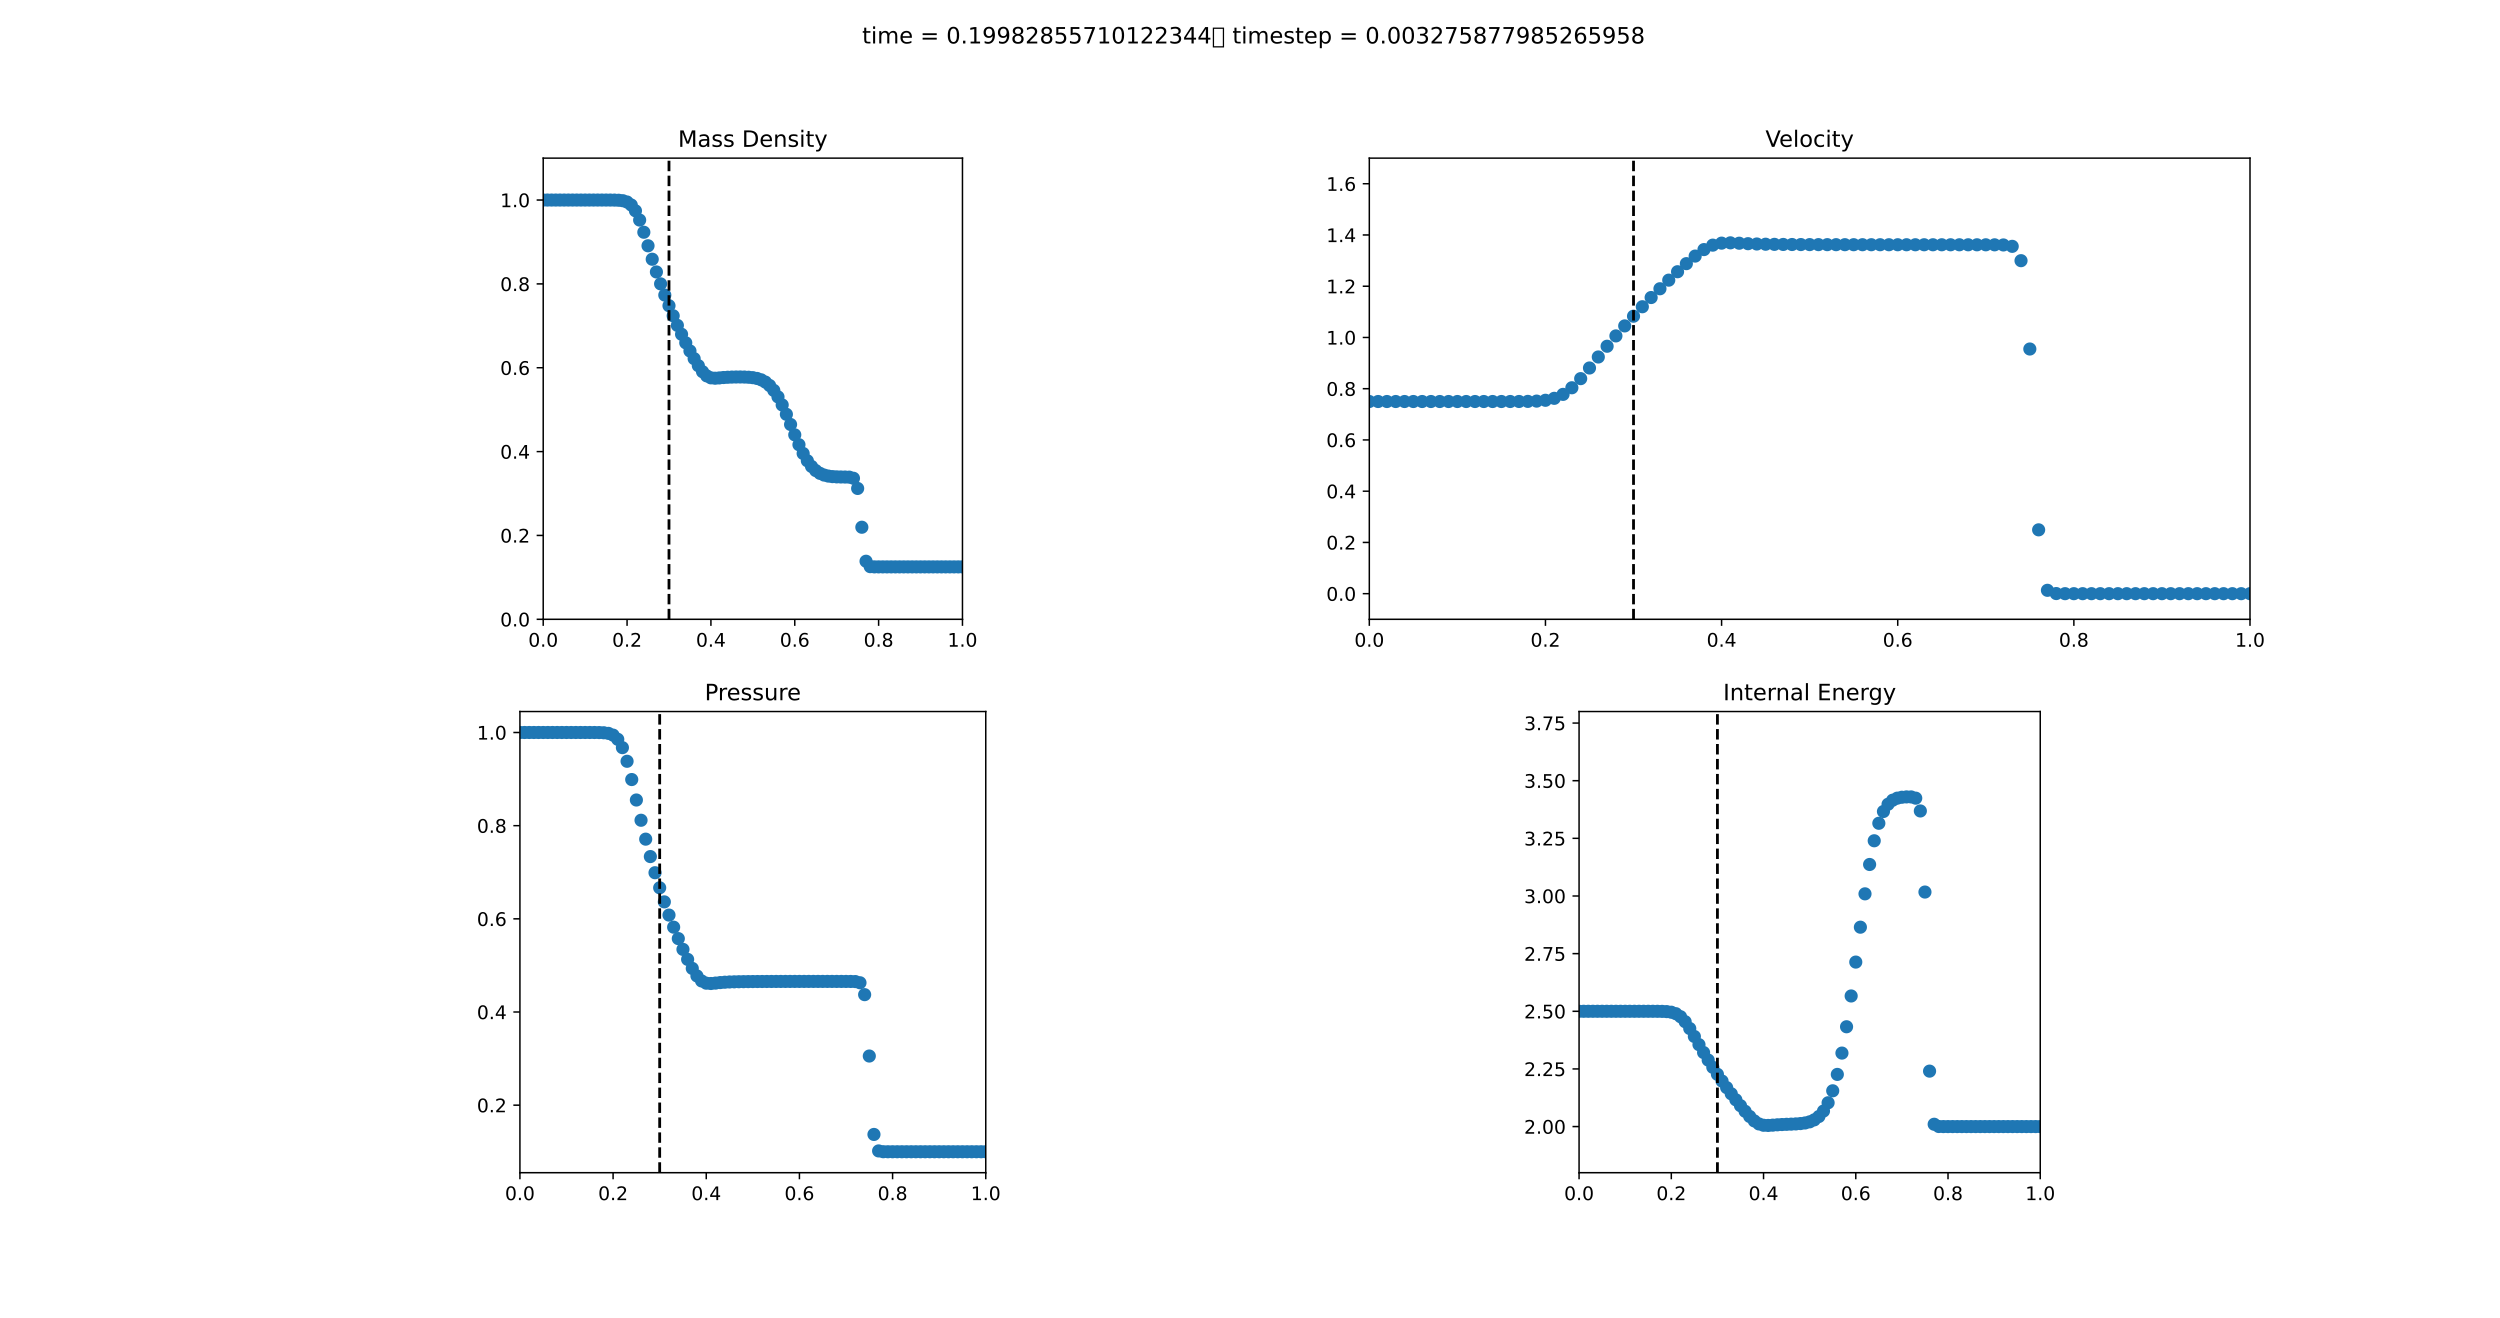 <?xml version="1.0" encoding="utf-8" standalone="no"?>
<!DOCTYPE svg PUBLIC "-//W3C//DTD SVG 1.1//EN"
  "http://www.w3.org/Graphics/SVG/1.1/DTD/svg11.dtd">
<!-- Created with matplotlib (https://matplotlib.org/) -->
<svg height="701.28pt" version="1.1" viewBox="0 0 1330.56 701.28" width="1330.56pt" xmlns="http://www.w3.org/2000/svg" xmlns:xlink="http://www.w3.org/1999/xlink">
 <defs>
  <style type="text/css">*{stroke-linecap:butt;stroke-linejoin:round;}</style>
 </defs>
 <g id="figure_1">
  <g id="patch_1">
   <path d="M 0 701.28 
L 1330.56 701.28 
L 1330.56 0 
L 0 0 
z
" style="fill:#ffffff;"/>
  </g>
  <g id="axes_1">
   <g id="patch_2">
    <path d="M 289.113 329.602 
L 512.247 329.602 
L 512.247 84.154 
L 289.113 84.154 
z
" style="fill:#ffffff;"/>
   </g>
   <g id="PathCollection_1">
    <defs>
     <path d="M 0 3 
C 0.796 3 1.559 2.684 2.121 2.121 
C 2.684 1.559 3 0.796 3 0 
C 3 -0.796 2.684 -1.559 2.121 -2.121 
C 1.559 -2.684 0.796 -3 0 -3 
C -0.796 -3 -1.559 -2.684 -2.121 -2.121 
C -2.684 -1.559 -3 -0.796 -3 0 
C -3 0.796 -2.684 1.559 -2.121 2.121 
C -1.559 2.684 -0.796 3 0 3 
z
" id="m1cbec4e8bf" style="stroke:#1f77b4;"/>
    </defs>
    <g clip-path="url(#pe67f609e6f)">
     <use style="fill:#1f77b4;stroke:#1f77b4;" x="289.113" xlink:href="#m1cbec4e8bf" y="106.467"/>
     <use style="fill:#1f77b4;stroke:#1f77b4;" x="291.344" xlink:href="#m1cbec4e8bf" y="106.467"/>
     <use style="fill:#1f77b4;stroke:#1f77b4;" x="293.575" xlink:href="#m1cbec4e8bf" y="106.467"/>
     <use style="fill:#1f77b4;stroke:#1f77b4;" x="295.807" xlink:href="#m1cbec4e8bf" y="106.467"/>
     <use style="fill:#1f77b4;stroke:#1f77b4;" x="298.038" xlink:href="#m1cbec4e8bf" y="106.467"/>
     <use style="fill:#1f77b4;stroke:#1f77b4;" x="300.269" xlink:href="#m1cbec4e8bf" y="106.467"/>
     <use style="fill:#1f77b4;stroke:#1f77b4;" x="302.501" xlink:href="#m1cbec4e8bf" y="106.467"/>
     <use style="fill:#1f77b4;stroke:#1f77b4;" x="304.732" xlink:href="#m1cbec4e8bf" y="106.467"/>
     <use style="fill:#1f77b4;stroke:#1f77b4;" x="306.963" xlink:href="#m1cbec4e8bf" y="106.467"/>
     <use style="fill:#1f77b4;stroke:#1f77b4;" x="309.195" xlink:href="#m1cbec4e8bf" y="106.467"/>
     <use style="fill:#1f77b4;stroke:#1f77b4;" x="311.426" xlink:href="#m1cbec4e8bf" y="106.467"/>
     <use style="fill:#1f77b4;stroke:#1f77b4;" x="313.658" xlink:href="#m1cbec4e8bf" y="106.467"/>
     <use style="fill:#1f77b4;stroke:#1f77b4;" x="315.889" xlink:href="#m1cbec4e8bf" y="106.467"/>
     <use style="fill:#1f77b4;stroke:#1f77b4;" x="318.12" xlink:href="#m1cbec4e8bf" y="106.467"/>
     <use style="fill:#1f77b4;stroke:#1f77b4;" x="320.352" xlink:href="#m1cbec4e8bf" y="106.467"/>
     <use style="fill:#1f77b4;stroke:#1f77b4;" x="322.583" xlink:href="#m1cbec4e8bf" y="106.469"/>
     <use style="fill:#1f77b4;stroke:#1f77b4;" x="324.814" xlink:href="#m1cbec4e8bf" y="106.474"/>
     <use style="fill:#1f77b4;stroke:#1f77b4;" x="327.046" xlink:href="#m1cbec4e8bf" y="106.497"/>
     <use style="fill:#1f77b4;stroke:#1f77b4;" x="329.277" xlink:href="#m1cbec4e8bf" y="106.577"/>
     <use style="fill:#1f77b4;stroke:#1f77b4;" x="331.508" xlink:href="#m1cbec4e8bf" y="106.828"/>
     <use style="fill:#1f77b4;stroke:#1f77b4;" x="333.74" xlink:href="#m1cbec4e8bf" y="107.513"/>
     <use style="fill:#1f77b4;stroke:#1f77b4;" x="335.971" xlink:href="#m1cbec4e8bf" y="109.104"/>
     <use style="fill:#1f77b4;stroke:#1f77b4;" x="338.202" xlink:href="#m1cbec4e8bf" y="112.192"/>
     <use style="fill:#1f77b4;stroke:#1f77b4;" x="340.434" xlink:href="#m1cbec4e8bf" y="117.123"/>
     <use style="fill:#1f77b4;stroke:#1f77b4;" x="342.665" xlink:href="#m1cbec4e8bf" y="123.604"/>
     <use style="fill:#1f77b4;stroke:#1f77b4;" x="344.896" xlink:href="#m1cbec4e8bf" y="130.81"/>
     <use style="fill:#1f77b4;stroke:#1f77b4;" x="347.128" xlink:href="#m1cbec4e8bf" y="137.972"/>
     <use style="fill:#1f77b4;stroke:#1f77b4;" x="349.359" xlink:href="#m1cbec4e8bf" y="144.74"/>
     <use style="fill:#1f77b4;stroke:#1f77b4;" x="351.59" xlink:href="#m1cbec4e8bf" y="151.078"/>
     <use style="fill:#1f77b4;stroke:#1f77b4;" x="353.822" xlink:href="#m1cbec4e8bf" y="157.048"/>
     <use style="fill:#1f77b4;stroke:#1f77b4;" x="356.053" xlink:href="#m1cbec4e8bf" y="162.704"/>
     <use style="fill:#1f77b4;stroke:#1f77b4;" x="358.284" xlink:href="#m1cbec4e8bf" y="168.074"/>
     <use style="fill:#1f77b4;stroke:#1f77b4;" x="360.516" xlink:href="#m1cbec4e8bf" y="173.172"/>
     <use style="fill:#1f77b4;stroke:#1f77b4;" x="362.747" xlink:href="#m1cbec4e8bf" y="177.914"/>
     <use style="fill:#1f77b4;stroke:#1f77b4;" x="364.978" xlink:href="#m1cbec4e8bf" y="182.452"/>
     <use style="fill:#1f77b4;stroke:#1f77b4;" x="367.21" xlink:href="#m1cbec4e8bf" y="186.795"/>
     <use style="fill:#1f77b4;stroke:#1f77b4;" x="369.441" xlink:href="#m1cbec4e8bf" y="190.876"/>
     <use style="fill:#1f77b4;stroke:#1f77b4;" x="371.673" xlink:href="#m1cbec4e8bf" y="194.629"/>
     <use style="fill:#1f77b4;stroke:#1f77b4;" x="373.904" xlink:href="#m1cbec4e8bf" y="197.826"/>
     <use style="fill:#1f77b4;stroke:#1f77b4;" x="376.135" xlink:href="#m1cbec4e8bf" y="200.048"/>
     <use style="fill:#1f77b4;stroke:#1f77b4;" x="378.367" xlink:href="#m1cbec4e8bf" y="201.093"/>
     <use style="fill:#1f77b4;stroke:#1f77b4;" x="380.598" xlink:href="#m1cbec4e8bf" y="201.298"/>
     <use style="fill:#1f77b4;stroke:#1f77b4;" x="382.829" xlink:href="#m1cbec4e8bf" y="201.143"/>
     <use style="fill:#1f77b4;stroke:#1f77b4;" x="385.061" xlink:href="#m1cbec4e8bf" y="200.931"/>
     <use style="fill:#1f77b4;stroke:#1f77b4;" x="387.292" xlink:href="#m1cbec4e8bf" y="200.788"/>
     <use style="fill:#1f77b4;stroke:#1f77b4;" x="389.523" xlink:href="#m1cbec4e8bf" y="200.692"/>
     <use style="fill:#1f77b4;stroke:#1f77b4;" x="391.755" xlink:href="#m1cbec4e8bf" y="200.651"/>
     <use style="fill:#1f77b4;stroke:#1f77b4;" x="393.986" xlink:href="#m1cbec4e8bf" y="200.641"/>
     <use style="fill:#1f77b4;stroke:#1f77b4;" x="396.217" xlink:href="#m1cbec4e8bf" y="200.676"/>
     <use style="fill:#1f77b4;stroke:#1f77b4;" x="398.449" xlink:href="#m1cbec4e8bf" y="200.781"/>
     <use style="fill:#1f77b4;stroke:#1f77b4;" x="400.68" xlink:href="#m1cbec4e8bf" y="201"/>
     <use style="fill:#1f77b4;stroke:#1f77b4;" x="402.911" xlink:href="#m1cbec4e8bf" y="201.421"/>
     <use style="fill:#1f77b4;stroke:#1f77b4;" x="405.143" xlink:href="#m1cbec4e8bf" y="202.154"/>
     <use style="fill:#1f77b4;stroke:#1f77b4;" x="407.374" xlink:href="#m1cbec4e8bf" y="203.353"/>
     <use style="fill:#1f77b4;stroke:#1f77b4;" x="409.605" xlink:href="#m1cbec4e8bf" y="205.179"/>
     <use style="fill:#1f77b4;stroke:#1f77b4;" x="411.837" xlink:href="#m1cbec4e8bf" y="207.774"/>
     <use style="fill:#1f77b4;stroke:#1f77b4;" x="414.068" xlink:href="#m1cbec4e8bf" y="211.227"/>
     <use style="fill:#1f77b4;stroke:#1f77b4;" x="416.299" xlink:href="#m1cbec4e8bf" y="215.514"/>
     <use style="fill:#1f77b4;stroke:#1f77b4;" x="418.531" xlink:href="#m1cbec4e8bf" y="220.501"/>
     <use style="fill:#1f77b4;stroke:#1f77b4;" x="420.762" xlink:href="#m1cbec4e8bf" y="225.919"/>
     <use style="fill:#1f77b4;stroke:#1f77b4;" x="422.993" xlink:href="#m1cbec4e8bf" y="231.431"/>
     <use style="fill:#1f77b4;stroke:#1f77b4;" x="425.225" xlink:href="#m1cbec4e8bf" y="236.677"/>
     <use style="fill:#1f77b4;stroke:#1f77b4;" x="427.456" xlink:href="#m1cbec4e8bf" y="241.345"/>
     <use style="fill:#1f77b4;stroke:#1f77b4;" x="429.687" xlink:href="#m1cbec4e8bf" y="245.231"/>
     <use style="fill:#1f77b4;stroke:#1f77b4;" x="431.919" xlink:href="#m1cbec4e8bf" y="248.249"/>
     <use style="fill:#1f77b4;stroke:#1f77b4;" x="434.15" xlink:href="#m1cbec4e8bf" y="250.438"/>
     <use style="fill:#1f77b4;stroke:#1f77b4;" x="436.382" xlink:href="#m1cbec4e8bf" y="251.916"/>
     <use style="fill:#1f77b4;stroke:#1f77b4;" x="438.613" xlink:href="#m1cbec4e8bf" y="252.842"/>
     <use style="fill:#1f77b4;stroke:#1f77b4;" x="440.844" xlink:href="#m1cbec4e8bf" y="253.379"/>
     <use style="fill:#1f77b4;stroke:#1f77b4;" x="443.076" xlink:href="#m1cbec4e8bf" y="253.664"/>
     <use style="fill:#1f77b4;stroke:#1f77b4;" x="445.307" xlink:href="#m1cbec4e8bf" y="253.803"/>
     <use style="fill:#1f77b4;stroke:#1f77b4;" x="447.538" xlink:href="#m1cbec4e8bf" y="253.863"/>
     <use style="fill:#1f77b4;stroke:#1f77b4;" x="449.77" xlink:href="#m1cbec4e8bf" y="253.89"/>
     <use style="fill:#1f77b4;stroke:#1f77b4;" x="452.001" xlink:href="#m1cbec4e8bf" y="253.95"/>
     <use style="fill:#1f77b4;stroke:#1f77b4;" x="454.232" xlink:href="#m1cbec4e8bf" y="254.548"/>
     <use style="fill:#1f77b4;stroke:#1f77b4;" x="456.464" xlink:href="#m1cbec4e8bf" y="259.965"/>
     <use style="fill:#1f77b4;stroke:#1f77b4;" x="458.695" xlink:href="#m1cbec4e8bf" y="280.608"/>
     <use style="fill:#1f77b4;stroke:#1f77b4;" x="460.926" xlink:href="#m1cbec4e8bf" y="298.71"/>
     <use style="fill:#1f77b4;stroke:#1f77b4;" x="463.158" xlink:href="#m1cbec4e8bf" y="301.581"/>
     <use style="fill:#1f77b4;stroke:#1f77b4;" x="465.389" xlink:href="#m1cbec4e8bf" y="301.705"/>
     <use style="fill:#1f77b4;stroke:#1f77b4;" x="467.62" xlink:href="#m1cbec4e8bf" y="301.71"/>
     <use style="fill:#1f77b4;stroke:#1f77b4;" x="469.852" xlink:href="#m1cbec4e8bf" y="301.71"/>
     <use style="fill:#1f77b4;stroke:#1f77b4;" x="472.083" xlink:href="#m1cbec4e8bf" y="301.71"/>
     <use style="fill:#1f77b4;stroke:#1f77b4;" x="474.314" xlink:href="#m1cbec4e8bf" y="301.71"/>
     <use style="fill:#1f77b4;stroke:#1f77b4;" x="476.546" xlink:href="#m1cbec4e8bf" y="301.71"/>
     <use style="fill:#1f77b4;stroke:#1f77b4;" x="478.777" xlink:href="#m1cbec4e8bf" y="301.71"/>
     <use style="fill:#1f77b4;stroke:#1f77b4;" x="481.008" xlink:href="#m1cbec4e8bf" y="301.71"/>
     <use style="fill:#1f77b4;stroke:#1f77b4;" x="483.24" xlink:href="#m1cbec4e8bf" y="301.71"/>
     <use style="fill:#1f77b4;stroke:#1f77b4;" x="485.471" xlink:href="#m1cbec4e8bf" y="301.71"/>
     <use style="fill:#1f77b4;stroke:#1f77b4;" x="487.702" xlink:href="#m1cbec4e8bf" y="301.71"/>
     <use style="fill:#1f77b4;stroke:#1f77b4;" x="489.934" xlink:href="#m1cbec4e8bf" y="301.71"/>
     <use style="fill:#1f77b4;stroke:#1f77b4;" x="492.165" xlink:href="#m1cbec4e8bf" y="301.71"/>
     <use style="fill:#1f77b4;stroke:#1f77b4;" x="494.397" xlink:href="#m1cbec4e8bf" y="301.71"/>
     <use style="fill:#1f77b4;stroke:#1f77b4;" x="496.628" xlink:href="#m1cbec4e8bf" y="301.71"/>
     <use style="fill:#1f77b4;stroke:#1f77b4;" x="498.859" xlink:href="#m1cbec4e8bf" y="301.71"/>
     <use style="fill:#1f77b4;stroke:#1f77b4;" x="501.091" xlink:href="#m1cbec4e8bf" y="301.71"/>
     <use style="fill:#1f77b4;stroke:#1f77b4;" x="503.322" xlink:href="#m1cbec4e8bf" y="301.71"/>
     <use style="fill:#1f77b4;stroke:#1f77b4;" x="505.553" xlink:href="#m1cbec4e8bf" y="301.71"/>
     <use style="fill:#1f77b4;stroke:#1f77b4;" x="507.785" xlink:href="#m1cbec4e8bf" y="301.71"/>
     <use style="fill:#1f77b4;stroke:#1f77b4;" x="510.016" xlink:href="#m1cbec4e8bf" y="301.71"/>
     <use style="fill:#1f77b4;stroke:#1f77b4;" x="512.247" xlink:href="#m1cbec4e8bf" y="301.71"/>
    </g>
   </g>
   <g id="matplotlib.axis_1">
    <g id="xtick_1">
     <g id="line2d_1">
      <defs>
       <path d="M 0 0 
L 0 3.5 
" id="m3b3855cdcf" style="stroke:#000000;stroke-width:0.8;"/>
      </defs>
      <g>
       <use style="stroke:#000000;stroke-width:0.8;" x="289.113" xlink:href="#m3b3855cdcf" y="329.602"/>
      </g>
     </g>
     <g id="text_1">
      <!-- 0.0 -->
      <g transform="translate(281.161 344.2)scale(0.1 -0.1)">
       <defs>
        <path d="M 31.781 66.406 
Q 24.172 66.406 20.328 58.906 
Q 16.5 51.422 16.5 36.375 
Q 16.5 21.391 20.328 13.891 
Q 24.172 6.391 31.781 6.391 
Q 39.453 6.391 43.281 13.891 
Q 47.125 21.391 47.125 36.375 
Q 47.125 51.422 43.281 58.906 
Q 39.453 66.406 31.781 66.406 
z
M 31.781 74.219 
Q 44.047 74.219 50.516 64.516 
Q 56.984 54.828 56.984 36.375 
Q 56.984 17.969 50.516 8.266 
Q 44.047 -1.422 31.781 -1.422 
Q 19.531 -1.422 13.062 8.266 
Q 6.594 17.969 6.594 36.375 
Q 6.594 54.828 13.062 64.516 
Q 19.531 74.219 31.781 74.219 
z
" id="DejaVuSans-48"/>
        <path d="M 10.688 12.406 
L 21 12.406 
L 21 0 
L 10.688 0 
z
" id="DejaVuSans-46"/>
       </defs>
       <use xlink:href="#DejaVuSans-48"/>
       <use x="63.623" xlink:href="#DejaVuSans-46"/>
       <use x="95.41" xlink:href="#DejaVuSans-48"/>
      </g>
     </g>
    </g>
    <g id="xtick_2">
     <g id="line2d_2">
      <g>
       <use style="stroke:#000000;stroke-width:0.8;" x="333.74" xlink:href="#m3b3855cdcf" y="329.602"/>
      </g>
     </g>
     <g id="text_2">
      <!-- 0.2 -->
      <g transform="translate(325.788 344.2)scale(0.1 -0.1)">
       <defs>
        <path d="M 19.188 8.297 
L 53.609 8.297 
L 53.609 0 
L 7.328 0 
L 7.328 8.297 
Q 12.938 14.109 22.625 23.891 
Q 32.328 33.688 34.812 36.531 
Q 39.547 41.844 41.422 45.531 
Q 43.312 49.219 43.312 52.781 
Q 43.312 58.594 39.234 62.25 
Q 35.156 65.922 28.609 65.922 
Q 23.969 65.922 18.812 64.312 
Q 13.672 62.703 7.812 59.422 
L 7.812 69.391 
Q 13.766 71.781 18.938 73 
Q 24.125 74.219 28.422 74.219 
Q 39.75 74.219 46.484 68.547 
Q 53.219 62.891 53.219 53.422 
Q 53.219 48.922 51.531 44.891 
Q 49.859 40.875 45.406 35.406 
Q 44.188 33.984 37.641 27.219 
Q 31.109 20.453 19.188 8.297 
z
" id="DejaVuSans-50"/>
       </defs>
       <use xlink:href="#DejaVuSans-48"/>
       <use x="63.623" xlink:href="#DejaVuSans-46"/>
       <use x="95.41" xlink:href="#DejaVuSans-50"/>
      </g>
     </g>
    </g>
    <g id="xtick_3">
     <g id="line2d_3">
      <g>
       <use style="stroke:#000000;stroke-width:0.8;" x="378.367" xlink:href="#m3b3855cdcf" y="329.602"/>
      </g>
     </g>
     <g id="text_3">
      <!-- 0.4 -->
      <g transform="translate(370.415 344.2)scale(0.1 -0.1)">
       <defs>
        <path d="M 37.797 64.312 
L 12.891 25.391 
L 37.797 25.391 
z
M 35.203 72.906 
L 47.609 72.906 
L 47.609 25.391 
L 58.016 25.391 
L 58.016 17.188 
L 47.609 17.188 
L 47.609 0 
L 37.797 0 
L 37.797 17.188 
L 4.891 17.188 
L 4.891 26.703 
z
" id="DejaVuSans-52"/>
       </defs>
       <use xlink:href="#DejaVuSans-48"/>
       <use x="63.623" xlink:href="#DejaVuSans-46"/>
       <use x="95.41" xlink:href="#DejaVuSans-52"/>
      </g>
     </g>
    </g>
    <g id="xtick_4">
     <g id="line2d_4">
      <g>
       <use style="stroke:#000000;stroke-width:0.8;" x="422.993" xlink:href="#m3b3855cdcf" y="329.602"/>
      </g>
     </g>
     <g id="text_4">
      <!-- 0.6 -->
      <g transform="translate(415.042 344.2)scale(0.1 -0.1)">
       <defs>
        <path d="M 33.016 40.375 
Q 26.375 40.375 22.484 35.828 
Q 18.609 31.297 18.609 23.391 
Q 18.609 15.531 22.484 10.953 
Q 26.375 6.391 33.016 6.391 
Q 39.656 6.391 43.531 10.953 
Q 47.406 15.531 47.406 23.391 
Q 47.406 31.297 43.531 35.828 
Q 39.656 40.375 33.016 40.375 
z
M 52.594 71.297 
L 52.594 62.312 
Q 48.875 64.062 45.094 64.984 
Q 41.312 65.922 37.594 65.922 
Q 27.828 65.922 22.672 59.328 
Q 17.531 52.734 16.797 39.406 
Q 19.672 43.656 24.016 45.922 
Q 28.375 48.188 33.594 48.188 
Q 44.578 48.188 50.953 41.516 
Q 57.328 34.859 57.328 23.391 
Q 57.328 12.156 50.688 5.359 
Q 44.047 -1.422 33.016 -1.422 
Q 20.359 -1.422 13.672 8.266 
Q 6.984 17.969 6.984 36.375 
Q 6.984 53.656 15.188 63.938 
Q 23.391 74.219 37.203 74.219 
Q 40.922 74.219 44.703 73.484 
Q 48.484 72.75 52.594 71.297 
z
" id="DejaVuSans-54"/>
       </defs>
       <use xlink:href="#DejaVuSans-48"/>
       <use x="63.623" xlink:href="#DejaVuSans-46"/>
       <use x="95.41" xlink:href="#DejaVuSans-54"/>
      </g>
     </g>
    </g>
    <g id="xtick_5">
     <g id="line2d_5">
      <g>
       <use style="stroke:#000000;stroke-width:0.8;" x="467.62" xlink:href="#m3b3855cdcf" y="329.602"/>
      </g>
     </g>
     <g id="text_5">
      <!-- 0.8 -->
      <g transform="translate(459.669 344.2)scale(0.1 -0.1)">
       <defs>
        <path d="M 31.781 34.625 
Q 24.75 34.625 20.719 30.859 
Q 16.703 27.094 16.703 20.516 
Q 16.703 13.922 20.719 10.156 
Q 24.75 6.391 31.781 6.391 
Q 38.812 6.391 42.859 10.172 
Q 46.922 13.969 46.922 20.516 
Q 46.922 27.094 42.891 30.859 
Q 38.875 34.625 31.781 34.625 
z
M 21.922 38.812 
Q 15.578 40.375 12.031 44.719 
Q 8.5 49.078 8.5 55.328 
Q 8.5 64.062 14.719 69.141 
Q 20.953 74.219 31.781 74.219 
Q 42.672 74.219 48.875 69.141 
Q 55.078 64.062 55.078 55.328 
Q 55.078 49.078 51.531 44.719 
Q 48 40.375 41.703 38.812 
Q 48.828 37.156 52.797 32.312 
Q 56.781 27.484 56.781 20.516 
Q 56.781 9.906 50.312 4.234 
Q 43.844 -1.422 31.781 -1.422 
Q 19.734 -1.422 13.25 4.234 
Q 6.781 9.906 6.781 20.516 
Q 6.781 27.484 10.781 32.312 
Q 14.797 37.156 21.922 38.812 
z
M 18.312 54.391 
Q 18.312 48.734 21.844 45.562 
Q 25.391 42.391 31.781 42.391 
Q 38.141 42.391 41.719 45.562 
Q 45.312 48.734 45.312 54.391 
Q 45.312 60.062 41.719 63.234 
Q 38.141 66.406 31.781 66.406 
Q 25.391 66.406 21.844 63.234 
Q 18.312 60.062 18.312 54.391 
z
" id="DejaVuSans-56"/>
       </defs>
       <use xlink:href="#DejaVuSans-48"/>
       <use x="63.623" xlink:href="#DejaVuSans-46"/>
       <use x="95.41" xlink:href="#DejaVuSans-56"/>
      </g>
     </g>
    </g>
    <g id="xtick_6">
     <g id="line2d_6">
      <g>
       <use style="stroke:#000000;stroke-width:0.8;" x="512.247" xlink:href="#m3b3855cdcf" y="329.602"/>
      </g>
     </g>
     <g id="text_6">
      <!-- 1.0 -->
      <g transform="translate(504.296 344.2)scale(0.1 -0.1)">
       <defs>
        <path d="M 12.406 8.297 
L 28.516 8.297 
L 28.516 63.922 
L 10.984 60.406 
L 10.984 69.391 
L 28.422 72.906 
L 38.281 72.906 
L 38.281 8.297 
L 54.391 8.297 
L 54.391 0 
L 12.406 0 
z
" id="DejaVuSans-49"/>
       </defs>
       <use xlink:href="#DejaVuSans-49"/>
       <use x="63.623" xlink:href="#DejaVuSans-46"/>
       <use x="95.41" xlink:href="#DejaVuSans-48"/>
      </g>
     </g>
    </g>
   </g>
   <g id="matplotlib.axis_2">
    <g id="ytick_1">
     <g id="line2d_7">
      <defs>
       <path d="M 0 0 
L -3.5 0 
" id="m2b5d480362" style="stroke:#000000;stroke-width:0.8;"/>
      </defs>
      <g>
       <use style="stroke:#000000;stroke-width:0.8;" x="289.113" xlink:href="#m2b5d480362" y="329.602"/>
      </g>
     </g>
     <g id="text_7">
      <!-- 0.0 -->
      <g transform="translate(266.21 333.401)scale(0.1 -0.1)">
       <use xlink:href="#DejaVuSans-48"/>
       <use x="63.623" xlink:href="#DejaVuSans-46"/>
       <use x="95.41" xlink:href="#DejaVuSans-48"/>
      </g>
     </g>
    </g>
    <g id="ytick_2">
     <g id="line2d_8">
      <g>
       <use style="stroke:#000000;stroke-width:0.8;" x="289.113" xlink:href="#m2b5d480362" y="284.975"/>
      </g>
     </g>
     <g id="text_8">
      <!-- 0.2 -->
      <g transform="translate(266.21 288.774)scale(0.1 -0.1)">
       <use xlink:href="#DejaVuSans-48"/>
       <use x="63.623" xlink:href="#DejaVuSans-46"/>
       <use x="95.41" xlink:href="#DejaVuSans-50"/>
      </g>
     </g>
    </g>
    <g id="ytick_3">
     <g id="line2d_9">
      <g>
       <use style="stroke:#000000;stroke-width:0.8;" x="289.113" xlink:href="#m2b5d480362" y="240.348"/>
      </g>
     </g>
     <g id="text_9">
      <!-- 0.4 -->
      <g transform="translate(266.21 244.147)scale(0.1 -0.1)">
       <use xlink:href="#DejaVuSans-48"/>
       <use x="63.623" xlink:href="#DejaVuSans-46"/>
       <use x="95.41" xlink:href="#DejaVuSans-52"/>
      </g>
     </g>
    </g>
    <g id="ytick_4">
     <g id="line2d_10">
      <g>
       <use style="stroke:#000000;stroke-width:0.8;" x="289.113" xlink:href="#m2b5d480362" y="195.721"/>
      </g>
     </g>
     <g id="text_10">
      <!-- 0.6 -->
      <g transform="translate(266.21 199.52)scale(0.1 -0.1)">
       <use xlink:href="#DejaVuSans-48"/>
       <use x="63.623" xlink:href="#DejaVuSans-46"/>
       <use x="95.41" xlink:href="#DejaVuSans-54"/>
      </g>
     </g>
    </g>
    <g id="ytick_5">
     <g id="line2d_11">
      <g>
       <use style="stroke:#000000;stroke-width:0.8;" x="289.113" xlink:href="#m2b5d480362" y="151.094"/>
      </g>
     </g>
     <g id="text_11">
      <!-- 0.8 -->
      <g transform="translate(266.21 154.893)scale(0.1 -0.1)">
       <use xlink:href="#DejaVuSans-48"/>
       <use x="63.623" xlink:href="#DejaVuSans-46"/>
       <use x="95.41" xlink:href="#DejaVuSans-56"/>
      </g>
     </g>
    </g>
    <g id="ytick_6">
     <g id="line2d_12">
      <g>
       <use style="stroke:#000000;stroke-width:0.8;" x="289.113" xlink:href="#m2b5d480362" y="106.467"/>
      </g>
     </g>
     <g id="text_12">
      <!-- 1.0 -->
      <g transform="translate(266.21 110.266)scale(0.1 -0.1)">
       <use xlink:href="#DejaVuSans-49"/>
       <use x="63.623" xlink:href="#DejaVuSans-46"/>
       <use x="95.41" xlink:href="#DejaVuSans-48"/>
      </g>
     </g>
    </g>
   </g>
   <g id="line2d_13">
    <path clip-path="url(#pe67f609e6f)" d="M 356.053 329.602 
L 356.053 84.154 
" style="fill:none;stroke:#000000;stroke-dasharray:5.55,2.4;stroke-dashoffset:0;stroke-width:1.5;"/>
   </g>
   <g id="patch_3">
    <path d="M 289.113 329.602 
L 289.113 84.154 
" style="fill:none;stroke:#000000;stroke-linecap:square;stroke-linejoin:miter;stroke-width:0.8;"/>
   </g>
   <g id="patch_4">
    <path d="M 512.247 329.602 
L 512.247 84.154 
" style="fill:none;stroke:#000000;stroke-linecap:square;stroke-linejoin:miter;stroke-width:0.8;"/>
   </g>
   <g id="patch_5">
    <path d="M 289.113 329.602 
L 512.247 329.602 
" style="fill:none;stroke:#000000;stroke-linecap:square;stroke-linejoin:miter;stroke-width:0.8;"/>
   </g>
   <g id="patch_6">
    <path d="M 289.113 84.154 
L 512.247 84.154 
" style="fill:none;stroke:#000000;stroke-linecap:square;stroke-linejoin:miter;stroke-width:0.8;"/>
   </g>
   <g id="text_13">
    <!-- Mass Density -->
    <g transform="translate(360.858 78.154)scale(0.12 -0.12)">
     <defs>
      <path d="M 9.812 72.906 
L 24.516 72.906 
L 43.109 23.297 
L 61.812 72.906 
L 76.516 72.906 
L 76.516 0 
L 66.891 0 
L 66.891 64.016 
L 48.094 14.016 
L 38.188 14.016 
L 19.391 64.016 
L 19.391 0 
L 9.812 0 
z
" id="DejaVuSans-77"/>
      <path d="M 34.281 27.484 
Q 23.391 27.484 19.188 25 
Q 14.984 22.516 14.984 16.5 
Q 14.984 11.719 18.141 8.906 
Q 21.297 6.109 26.703 6.109 
Q 34.188 6.109 38.703 11.406 
Q 43.219 16.703 43.219 25.484 
L 43.219 27.484 
z
M 52.203 31.203 
L 52.203 0 
L 43.219 0 
L 43.219 8.297 
Q 40.141 3.328 35.547 0.953 
Q 30.953 -1.422 24.312 -1.422 
Q 15.922 -1.422 10.953 3.297 
Q 6 8.016 6 15.922 
Q 6 25.141 12.172 29.828 
Q 18.359 34.516 30.609 34.516 
L 43.219 34.516 
L 43.219 35.406 
Q 43.219 41.609 39.141 45 
Q 35.062 48.391 27.688 48.391 
Q 23 48.391 18.547 47.266 
Q 14.109 46.141 10.016 43.891 
L 10.016 52.203 
Q 14.938 54.109 19.578 55.047 
Q 24.219 56 28.609 56 
Q 40.484 56 46.344 49.844 
Q 52.203 43.703 52.203 31.203 
z
" id="DejaVuSans-97"/>
      <path d="M 44.281 53.078 
L 44.281 44.578 
Q 40.484 46.531 36.375 47.5 
Q 32.281 48.484 27.875 48.484 
Q 21.188 48.484 17.844 46.438 
Q 14.5 44.391 14.5 40.281 
Q 14.5 37.156 16.891 35.375 
Q 19.281 33.594 26.516 31.984 
L 29.594 31.297 
Q 39.156 29.25 43.188 25.516 
Q 47.219 21.781 47.219 15.094 
Q 47.219 7.469 41.188 3.016 
Q 35.156 -1.422 24.609 -1.422 
Q 20.219 -1.422 15.453 -0.562 
Q 10.688 0.297 5.422 2 
L 5.422 11.281 
Q 10.406 8.688 15.234 7.391 
Q 20.062 6.109 24.812 6.109 
Q 31.156 6.109 34.562 8.281 
Q 37.984 10.453 37.984 14.406 
Q 37.984 18.062 35.516 20.016 
Q 33.062 21.969 24.703 23.781 
L 21.578 24.516 
Q 13.234 26.266 9.516 29.906 
Q 5.812 33.547 5.812 39.891 
Q 5.812 47.609 11.281 51.797 
Q 16.75 56 26.812 56 
Q 31.781 56 36.172 55.266 
Q 40.578 54.547 44.281 53.078 
z
" id="DejaVuSans-115"/>
      <path id="DejaVuSans-32"/>
      <path d="M 19.672 64.797 
L 19.672 8.109 
L 31.594 8.109 
Q 46.688 8.109 53.688 14.938 
Q 60.688 21.781 60.688 36.531 
Q 60.688 51.172 53.688 57.984 
Q 46.688 64.797 31.594 64.797 
z
M 9.812 72.906 
L 30.078 72.906 
Q 51.266 72.906 61.172 64.094 
Q 71.094 55.281 71.094 36.531 
Q 71.094 17.672 61.125 8.828 
Q 51.172 0 30.078 0 
L 9.812 0 
z
" id="DejaVuSans-68"/>
      <path d="M 56.203 29.594 
L 56.203 25.203 
L 14.891 25.203 
Q 15.484 15.922 20.484 11.062 
Q 25.484 6.203 34.422 6.203 
Q 39.594 6.203 44.453 7.469 
Q 49.312 8.734 54.109 11.281 
L 54.109 2.781 
Q 49.266 0.734 44.188 -0.344 
Q 39.109 -1.422 33.891 -1.422 
Q 20.797 -1.422 13.156 6.188 
Q 5.516 13.812 5.516 26.812 
Q 5.516 40.234 12.766 48.109 
Q 20.016 56 32.328 56 
Q 43.359 56 49.781 48.891 
Q 56.203 41.797 56.203 29.594 
z
M 47.219 32.234 
Q 47.125 39.594 43.094 43.984 
Q 39.062 48.391 32.422 48.391 
Q 24.906 48.391 20.391 44.141 
Q 15.875 39.891 15.188 32.172 
z
" id="DejaVuSans-101"/>
      <path d="M 54.891 33.016 
L 54.891 0 
L 45.906 0 
L 45.906 32.719 
Q 45.906 40.484 42.875 44.328 
Q 39.844 48.188 33.797 48.188 
Q 26.516 48.188 22.312 43.547 
Q 18.109 38.922 18.109 30.906 
L 18.109 0 
L 9.078 0 
L 9.078 54.688 
L 18.109 54.688 
L 18.109 46.188 
Q 21.344 51.125 25.703 53.562 
Q 30.078 56 35.797 56 
Q 45.219 56 50.047 50.172 
Q 54.891 44.344 54.891 33.016 
z
" id="DejaVuSans-110"/>
      <path d="M 9.422 54.688 
L 18.406 54.688 
L 18.406 0 
L 9.422 0 
z
M 9.422 75.984 
L 18.406 75.984 
L 18.406 64.594 
L 9.422 64.594 
z
" id="DejaVuSans-105"/>
      <path d="M 18.312 70.219 
L 18.312 54.688 
L 36.812 54.688 
L 36.812 47.703 
L 18.312 47.703 
L 18.312 18.016 
Q 18.312 11.328 20.141 9.422 
Q 21.969 7.516 27.594 7.516 
L 36.812 7.516 
L 36.812 0 
L 27.594 0 
Q 17.188 0 13.234 3.875 
Q 9.281 7.766 9.281 18.016 
L 9.281 47.703 
L 2.688 47.703 
L 2.688 54.688 
L 9.281 54.688 
L 9.281 70.219 
z
" id="DejaVuSans-116"/>
      <path d="M 32.172 -5.078 
Q 28.375 -14.844 24.75 -17.812 
Q 21.141 -20.797 15.094 -20.797 
L 7.906 -20.797 
L 7.906 -13.281 
L 13.188 -13.281 
Q 16.891 -13.281 18.938 -11.516 
Q 21 -9.766 23.484 -3.219 
L 25.094 0.875 
L 2.984 54.688 
L 12.5 54.688 
L 29.594 11.922 
L 46.688 54.688 
L 56.203 54.688 
z
" id="DejaVuSans-121"/>
     </defs>
     <use xlink:href="#DejaVuSans-77"/>
     <use x="86.279" xlink:href="#DejaVuSans-97"/>
     <use x="147.559" xlink:href="#DejaVuSans-115"/>
     <use x="199.658" xlink:href="#DejaVuSans-115"/>
     <use x="251.758" xlink:href="#DejaVuSans-32"/>
     <use x="283.545" xlink:href="#DejaVuSans-68"/>
     <use x="360.547" xlink:href="#DejaVuSans-101"/>
     <use x="422.07" xlink:href="#DejaVuSans-110"/>
     <use x="485.449" xlink:href="#DejaVuSans-115"/>
     <use x="537.549" xlink:href="#DejaVuSans-105"/>
     <use x="565.332" xlink:href="#DejaVuSans-116"/>
     <use x="604.541" xlink:href="#DejaVuSans-121"/>
    </g>
   </g>
  </g>
  <g id="axes_2">
   <g id="patch_7">
    <path d="M 728.784 329.602 
L 1197.504 329.602 
L 1197.504 84.154 
L 728.784 84.154 
z
" style="fill:#ffffff;"/>
   </g>
   <g id="PathCollection_2">
    <g clip-path="url(#pccda2493fb)">
     <use style="fill:#1f77b4;stroke:#1f77b4;" x="728.784" xlink:href="#m1cbec4e8bf" y="213.696"/>
     <use style="fill:#1f77b4;stroke:#1f77b4;" x="733.471" xlink:href="#m1cbec4e8bf" y="213.696"/>
     <use style="fill:#1f77b4;stroke:#1f77b4;" x="738.158" xlink:href="#m1cbec4e8bf" y="213.696"/>
     <use style="fill:#1f77b4;stroke:#1f77b4;" x="742.846" xlink:href="#m1cbec4e8bf" y="213.696"/>
     <use style="fill:#1f77b4;stroke:#1f77b4;" x="747.533" xlink:href="#m1cbec4e8bf" y="213.696"/>
     <use style="fill:#1f77b4;stroke:#1f77b4;" x="752.22" xlink:href="#m1cbec4e8bf" y="213.696"/>
     <use style="fill:#1f77b4;stroke:#1f77b4;" x="756.907" xlink:href="#m1cbec4e8bf" y="213.696"/>
     <use style="fill:#1f77b4;stroke:#1f77b4;" x="761.594" xlink:href="#m1cbec4e8bf" y="213.696"/>
     <use style="fill:#1f77b4;stroke:#1f77b4;" x="766.282" xlink:href="#m1cbec4e8bf" y="213.696"/>
     <use style="fill:#1f77b4;stroke:#1f77b4;" x="770.969" xlink:href="#m1cbec4e8bf" y="213.696"/>
     <use style="fill:#1f77b4;stroke:#1f77b4;" x="775.656" xlink:href="#m1cbec4e8bf" y="213.696"/>
     <use style="fill:#1f77b4;stroke:#1f77b4;" x="780.343" xlink:href="#m1cbec4e8bf" y="213.696"/>
     <use style="fill:#1f77b4;stroke:#1f77b4;" x="785.03" xlink:href="#m1cbec4e8bf" y="213.696"/>
     <use style="fill:#1f77b4;stroke:#1f77b4;" x="789.718" xlink:href="#m1cbec4e8bf" y="213.696"/>
     <use style="fill:#1f77b4;stroke:#1f77b4;" x="794.405" xlink:href="#m1cbec4e8bf" y="213.695"/>
     <use style="fill:#1f77b4;stroke:#1f77b4;" x="799.092" xlink:href="#m1cbec4e8bf" y="213.695"/>
     <use style="fill:#1f77b4;stroke:#1f77b4;" x="803.779" xlink:href="#m1cbec4e8bf" y="213.691"/>
     <use style="fill:#1f77b4;stroke:#1f77b4;" x="808.466" xlink:href="#m1cbec4e8bf" y="213.678"/>
     <use style="fill:#1f77b4;stroke:#1f77b4;" x="813.154" xlink:href="#m1cbec4e8bf" y="213.63"/>
     <use style="fill:#1f77b4;stroke:#1f77b4;" x="817.841" xlink:href="#m1cbec4e8bf" y="213.476"/>
     <use style="fill:#1f77b4;stroke:#1f77b4;" x="822.528" xlink:href="#m1cbec4e8bf" y="213.042"/>
     <use style="fill:#1f77b4;stroke:#1f77b4;" x="827.215" xlink:href="#m1cbec4e8bf" y="212"/>
     <use style="fill:#1f77b4;stroke:#1f77b4;" x="831.902" xlink:href="#m1cbec4e8bf" y="209.896"/>
     <use style="fill:#1f77b4;stroke:#1f77b4;" x="836.59" xlink:href="#m1cbec4e8bf" y="206.377"/>
     <use style="fill:#1f77b4;stroke:#1f77b4;" x="841.277" xlink:href="#m1cbec4e8bf" y="201.518"/>
     <use style="fill:#1f77b4;stroke:#1f77b4;" x="845.964" xlink:href="#m1cbec4e8bf" y="195.853"/>
     <use style="fill:#1f77b4;stroke:#1f77b4;" x="850.651" xlink:href="#m1cbec4e8bf" y="189.995"/>
     <use style="fill:#1f77b4;stroke:#1f77b4;" x="855.338" xlink:href="#m1cbec4e8bf" y="184.279"/>
     <use style="fill:#1f77b4;stroke:#1f77b4;" x="860.026" xlink:href="#m1cbec4e8bf" y="178.778"/>
     <use style="fill:#1f77b4;stroke:#1f77b4;" x="864.713" xlink:href="#m1cbec4e8bf" y="173.459"/>
     <use style="fill:#1f77b4;stroke:#1f77b4;" x="869.4" xlink:href="#m1cbec4e8bf" y="168.289"/>
     <use style="fill:#1f77b4;stroke:#1f77b4;" x="874.087" xlink:href="#m1cbec4e8bf" y="163.253"/>
     <use style="fill:#1f77b4;stroke:#1f77b4;" x="878.774" xlink:href="#m1cbec4e8bf" y="158.351"/>
     <use style="fill:#1f77b4;stroke:#1f77b4;" x="883.462" xlink:href="#m1cbec4e8bf" y="153.682"/>
     <use style="fill:#1f77b4;stroke:#1f77b4;" x="888.149" xlink:href="#m1cbec4e8bf" y="149.104"/>
     <use style="fill:#1f77b4;stroke:#1f77b4;" x="892.836" xlink:href="#m1cbec4e8bf" y="144.621"/>
     <use style="fill:#1f77b4;stroke:#1f77b4;" x="897.523" xlink:href="#m1cbec4e8bf" y="140.317"/>
     <use style="fill:#1f77b4;stroke:#1f77b4;" x="902.21" xlink:href="#m1cbec4e8bf" y="136.29"/>
     <use style="fill:#1f77b4;stroke:#1f77b4;" x="906.898" xlink:href="#m1cbec4e8bf" y="132.836"/>
     <use style="fill:#1f77b4;stroke:#1f77b4;" x="911.585" xlink:href="#m1cbec4e8bf" y="130.467"/>
     <use style="fill:#1f77b4;stroke:#1f77b4;" x="916.272" xlink:href="#m1cbec4e8bf" y="129.406"/>
     <use style="fill:#1f77b4;stroke:#1f77b4;" x="920.959" xlink:href="#m1cbec4e8bf" y="129.246"/>
     <use style="fill:#1f77b4;stroke:#1f77b4;" x="925.646" xlink:href="#m1cbec4e8bf" y="129.449"/>
     <use style="fill:#1f77b4;stroke:#1f77b4;" x="930.334" xlink:href="#m1cbec4e8bf" y="129.697"/>
     <use style="fill:#1f77b4;stroke:#1f77b4;" x="935.021" xlink:href="#m1cbec4e8bf" y="129.863"/>
     <use style="fill:#1f77b4;stroke:#1f77b4;" x="939.708" xlink:href="#m1cbec4e8bf" y="129.983"/>
     <use style="fill:#1f77b4;stroke:#1f77b4;" x="944.395" xlink:href="#m1cbec4e8bf" y="130.051"/>
     <use style="fill:#1f77b4;stroke:#1f77b4;" x="949.082" xlink:href="#m1cbec4e8bf" y="130.101"/>
     <use style="fill:#1f77b4;stroke:#1f77b4;" x="953.77" xlink:href="#m1cbec4e8bf" y="130.136"/>
     <use style="fill:#1f77b4;stroke:#1f77b4;" x="958.457" xlink:href="#m1cbec4e8bf" y="130.16"/>
     <use style="fill:#1f77b4;stroke:#1f77b4;" x="963.144" xlink:href="#m1cbec4e8bf" y="130.182"/>
     <use style="fill:#1f77b4;stroke:#1f77b4;" x="967.831" xlink:href="#m1cbec4e8bf" y="130.195"/>
     <use style="fill:#1f77b4;stroke:#1f77b4;" x="972.518" xlink:href="#m1cbec4e8bf" y="130.209"/>
     <use style="fill:#1f77b4;stroke:#1f77b4;" x="977.206" xlink:href="#m1cbec4e8bf" y="130.219"/>
     <use style="fill:#1f77b4;stroke:#1f77b4;" x="981.893" xlink:href="#m1cbec4e8bf" y="130.226"/>
     <use style="fill:#1f77b4;stroke:#1f77b4;" x="986.58" xlink:href="#m1cbec4e8bf" y="130.235"/>
     <use style="fill:#1f77b4;stroke:#1f77b4;" x="991.267" xlink:href="#m1cbec4e8bf" y="130.239"/>
     <use style="fill:#1f77b4;stroke:#1f77b4;" x="995.954" xlink:href="#m1cbec4e8bf" y="130.246"/>
     <use style="fill:#1f77b4;stroke:#1f77b4;" x="1000.642" xlink:href="#m1cbec4e8bf" y="130.248"/>
     <use style="fill:#1f77b4;stroke:#1f77b4;" x="1005.329" xlink:href="#m1cbec4e8bf" y="130.253"/>
     <use style="fill:#1f77b4;stroke:#1f77b4;" x="1010.016" xlink:href="#m1cbec4e8bf" y="130.256"/>
     <use style="fill:#1f77b4;stroke:#1f77b4;" x="1014.703" xlink:href="#m1cbec4e8bf" y="130.258"/>
     <use style="fill:#1f77b4;stroke:#1f77b4;" x="1019.39" xlink:href="#m1cbec4e8bf" y="130.263"/>
     <use style="fill:#1f77b4;stroke:#1f77b4;" x="1024.078" xlink:href="#m1cbec4e8bf" y="130.263"/>
     <use style="fill:#1f77b4;stroke:#1f77b4;" x="1028.765" xlink:href="#m1cbec4e8bf" y="130.269"/>
     <use style="fill:#1f77b4;stroke:#1f77b4;" x="1033.452" xlink:href="#m1cbec4e8bf" y="130.27"/>
     <use style="fill:#1f77b4;stroke:#1f77b4;" x="1038.139" xlink:href="#m1cbec4e8bf" y="130.273"/>
     <use style="fill:#1f77b4;stroke:#1f77b4;" x="1042.826" xlink:href="#m1cbec4e8bf" y="130.277"/>
     <use style="fill:#1f77b4;stroke:#1f77b4;" x="1047.514" xlink:href="#m1cbec4e8bf" y="130.278"/>
     <use style="fill:#1f77b4;stroke:#1f77b4;" x="1052.201" xlink:href="#m1cbec4e8bf" y="130.285"/>
     <use style="fill:#1f77b4;stroke:#1f77b4;" x="1056.888" xlink:href="#m1cbec4e8bf" y="130.287"/>
     <use style="fill:#1f77b4;stroke:#1f77b4;" x="1061.575" xlink:href="#m1cbec4e8bf" y="130.299"/>
     <use style="fill:#1f77b4;stroke:#1f77b4;" x="1066.262" xlink:href="#m1cbec4e8bf" y="130.369"/>
     <use style="fill:#1f77b4;stroke:#1f77b4;" x="1070.95" xlink:href="#m1cbec4e8bf" y="131.11"/>
     <use style="fill:#1f77b4;stroke:#1f77b4;" x="1075.637" xlink:href="#m1cbec4e8bf" y="138.738"/>
     <use style="fill:#1f77b4;stroke:#1f77b4;" x="1080.324" xlink:href="#m1cbec4e8bf" y="185.752"/>
     <use style="fill:#1f77b4;stroke:#1f77b4;" x="1085.011" xlink:href="#m1cbec4e8bf" y="281.993"/>
     <use style="fill:#1f77b4;stroke:#1f77b4;" x="1089.698" xlink:href="#m1cbec4e8bf" y="314.181"/>
     <use style="fill:#1f77b4;stroke:#1f77b4;" x="1094.386" xlink:href="#m1cbec4e8bf" y="315.904"/>
     <use style="fill:#1f77b4;stroke:#1f77b4;" x="1099.073" xlink:href="#m1cbec4e8bf" y="315.964"/>
     <use style="fill:#1f77b4;stroke:#1f77b4;" x="1103.76" xlink:href="#m1cbec4e8bf" y="315.966"/>
     <use style="fill:#1f77b4;stroke:#1f77b4;" x="1108.447" xlink:href="#m1cbec4e8bf" y="315.966"/>
     <use style="fill:#1f77b4;stroke:#1f77b4;" x="1113.134" xlink:href="#m1cbec4e8bf" y="315.966"/>
     <use style="fill:#1f77b4;stroke:#1f77b4;" x="1117.822" xlink:href="#m1cbec4e8bf" y="315.966"/>
     <use style="fill:#1f77b4;stroke:#1f77b4;" x="1122.509" xlink:href="#m1cbec4e8bf" y="315.966"/>
     <use style="fill:#1f77b4;stroke:#1f77b4;" x="1127.196" xlink:href="#m1cbec4e8bf" y="315.966"/>
     <use style="fill:#1f77b4;stroke:#1f77b4;" x="1131.883" xlink:href="#m1cbec4e8bf" y="315.966"/>
     <use style="fill:#1f77b4;stroke:#1f77b4;" x="1136.57" xlink:href="#m1cbec4e8bf" y="315.966"/>
     <use style="fill:#1f77b4;stroke:#1f77b4;" x="1141.258" xlink:href="#m1cbec4e8bf" y="315.966"/>
     <use style="fill:#1f77b4;stroke:#1f77b4;" x="1145.945" xlink:href="#m1cbec4e8bf" y="315.966"/>
     <use style="fill:#1f77b4;stroke:#1f77b4;" x="1150.632" xlink:href="#m1cbec4e8bf" y="315.966"/>
     <use style="fill:#1f77b4;stroke:#1f77b4;" x="1155.319" xlink:href="#m1cbec4e8bf" y="315.966"/>
     <use style="fill:#1f77b4;stroke:#1f77b4;" x="1160.006" xlink:href="#m1cbec4e8bf" y="315.966"/>
     <use style="fill:#1f77b4;stroke:#1f77b4;" x="1164.694" xlink:href="#m1cbec4e8bf" y="315.966"/>
     <use style="fill:#1f77b4;stroke:#1f77b4;" x="1169.381" xlink:href="#m1cbec4e8bf" y="315.966"/>
     <use style="fill:#1f77b4;stroke:#1f77b4;" x="1174.068" xlink:href="#m1cbec4e8bf" y="315.966"/>
     <use style="fill:#1f77b4;stroke:#1f77b4;" x="1178.755" xlink:href="#m1cbec4e8bf" y="315.966"/>
     <use style="fill:#1f77b4;stroke:#1f77b4;" x="1183.442" xlink:href="#m1cbec4e8bf" y="315.966"/>
     <use style="fill:#1f77b4;stroke:#1f77b4;" x="1188.13" xlink:href="#m1cbec4e8bf" y="315.966"/>
     <use style="fill:#1f77b4;stroke:#1f77b4;" x="1192.817" xlink:href="#m1cbec4e8bf" y="315.966"/>
     <use style="fill:#1f77b4;stroke:#1f77b4;" x="1197.504" xlink:href="#m1cbec4e8bf" y="315.966"/>
    </g>
   </g>
   <g id="matplotlib.axis_3">
    <g id="xtick_7">
     <g id="line2d_14">
      <g>
       <use style="stroke:#000000;stroke-width:0.8;" x="728.784" xlink:href="#m3b3855cdcf" y="329.602"/>
      </g>
     </g>
     <g id="text_14">
      <!-- 0.0 -->
      <g transform="translate(720.832 344.2)scale(0.1 -0.1)">
       <use xlink:href="#DejaVuSans-48"/>
       <use x="63.623" xlink:href="#DejaVuSans-46"/>
       <use x="95.41" xlink:href="#DejaVuSans-48"/>
      </g>
     </g>
    </g>
    <g id="xtick_8">
     <g id="line2d_15">
      <g>
       <use style="stroke:#000000;stroke-width:0.8;" x="822.528" xlink:href="#m3b3855cdcf" y="329.602"/>
      </g>
     </g>
     <g id="text_15">
      <!-- 0.2 -->
      <g transform="translate(814.576 344.2)scale(0.1 -0.1)">
       <use xlink:href="#DejaVuSans-48"/>
       <use x="63.623" xlink:href="#DejaVuSans-46"/>
       <use x="95.41" xlink:href="#DejaVuSans-50"/>
      </g>
     </g>
    </g>
    <g id="xtick_9">
     <g id="line2d_16">
      <g>
       <use style="stroke:#000000;stroke-width:0.8;" x="916.272" xlink:href="#m3b3855cdcf" y="329.602"/>
      </g>
     </g>
     <g id="text_16">
      <!-- 0.4 -->
      <g transform="translate(908.32 344.2)scale(0.1 -0.1)">
       <use xlink:href="#DejaVuSans-48"/>
       <use x="63.623" xlink:href="#DejaVuSans-46"/>
       <use x="95.41" xlink:href="#DejaVuSans-52"/>
      </g>
     </g>
    </g>
    <g id="xtick_10">
     <g id="line2d_17">
      <g>
       <use style="stroke:#000000;stroke-width:0.8;" x="1010.016" xlink:href="#m3b3855cdcf" y="329.602"/>
      </g>
     </g>
     <g id="text_17">
      <!-- 0.6 -->
      <g transform="translate(1002.064 344.2)scale(0.1 -0.1)">
       <use xlink:href="#DejaVuSans-48"/>
       <use x="63.623" xlink:href="#DejaVuSans-46"/>
       <use x="95.41" xlink:href="#DejaVuSans-54"/>
      </g>
     </g>
    </g>
    <g id="xtick_11">
     <g id="line2d_18">
      <g>
       <use style="stroke:#000000;stroke-width:0.8;" x="1103.76" xlink:href="#m3b3855cdcf" y="329.602"/>
      </g>
     </g>
     <g id="text_18">
      <!-- 0.8 -->
      <g transform="translate(1095.808 344.2)scale(0.1 -0.1)">
       <use xlink:href="#DejaVuSans-48"/>
       <use x="63.623" xlink:href="#DejaVuSans-46"/>
       <use x="95.41" xlink:href="#DejaVuSans-56"/>
      </g>
     </g>
    </g>
    <g id="xtick_12">
     <g id="line2d_19">
      <g>
       <use style="stroke:#000000;stroke-width:0.8;" x="1197.504" xlink:href="#m3b3855cdcf" y="329.602"/>
      </g>
     </g>
     <g id="text_19">
      <!-- 1.0 -->
      <g transform="translate(1189.552 344.2)scale(0.1 -0.1)">
       <use xlink:href="#DejaVuSans-49"/>
       <use x="63.623" xlink:href="#DejaVuSans-46"/>
       <use x="95.41" xlink:href="#DejaVuSans-48"/>
      </g>
     </g>
    </g>
   </g>
   <g id="matplotlib.axis_4">
    <g id="ytick_7">
     <g id="line2d_20">
      <g>
       <use style="stroke:#000000;stroke-width:0.8;" x="728.784" xlink:href="#m2b5d480362" y="315.966"/>
      </g>
     </g>
     <g id="text_20">
      <!-- 0.0 -->
      <g transform="translate(705.881 319.765)scale(0.1 -0.1)">
       <use xlink:href="#DejaVuSans-48"/>
       <use x="63.623" xlink:href="#DejaVuSans-46"/>
       <use x="95.41" xlink:href="#DejaVuSans-48"/>
      </g>
     </g>
    </g>
    <g id="ytick_8">
     <g id="line2d_21">
      <g>
       <use style="stroke:#000000;stroke-width:0.8;" x="728.784" xlink:href="#m2b5d480362" y="288.694"/>
      </g>
     </g>
     <g id="text_21">
      <!-- 0.2 -->
      <g transform="translate(705.881 292.493)scale(0.1 -0.1)">
       <use xlink:href="#DejaVuSans-48"/>
       <use x="63.623" xlink:href="#DejaVuSans-46"/>
       <use x="95.41" xlink:href="#DejaVuSans-50"/>
      </g>
     </g>
    </g>
    <g id="ytick_9">
     <g id="line2d_22">
      <g>
       <use style="stroke:#000000;stroke-width:0.8;" x="728.784" xlink:href="#m2b5d480362" y="261.422"/>
      </g>
     </g>
     <g id="text_22">
      <!-- 0.4 -->
      <g transform="translate(705.881 265.221)scale(0.1 -0.1)">
       <use xlink:href="#DejaVuSans-48"/>
       <use x="63.623" xlink:href="#DejaVuSans-46"/>
       <use x="95.41" xlink:href="#DejaVuSans-52"/>
      </g>
     </g>
    </g>
    <g id="ytick_10">
     <g id="line2d_23">
      <g>
       <use style="stroke:#000000;stroke-width:0.8;" x="728.784" xlink:href="#m2b5d480362" y="234.15"/>
      </g>
     </g>
     <g id="text_23">
      <!-- 0.6 -->
      <g transform="translate(705.881 237.949)scale(0.1 -0.1)">
       <use xlink:href="#DejaVuSans-48"/>
       <use x="63.623" xlink:href="#DejaVuSans-46"/>
       <use x="95.41" xlink:href="#DejaVuSans-54"/>
      </g>
     </g>
    </g>
    <g id="ytick_11">
     <g id="line2d_24">
      <g>
       <use style="stroke:#000000;stroke-width:0.8;" x="728.784" xlink:href="#m2b5d480362" y="206.878"/>
      </g>
     </g>
     <g id="text_24">
      <!-- 0.8 -->
      <g transform="translate(705.881 210.677)scale(0.1 -0.1)">
       <use xlink:href="#DejaVuSans-48"/>
       <use x="63.623" xlink:href="#DejaVuSans-46"/>
       <use x="95.41" xlink:href="#DejaVuSans-56"/>
      </g>
     </g>
    </g>
    <g id="ytick_12">
     <g id="line2d_25">
      <g>
       <use style="stroke:#000000;stroke-width:0.8;" x="728.784" xlink:href="#m2b5d480362" y="179.606"/>
      </g>
     </g>
     <g id="text_25">
      <!-- 1.0 -->
      <g transform="translate(705.881 183.405)scale(0.1 -0.1)">
       <use xlink:href="#DejaVuSans-49"/>
       <use x="63.623" xlink:href="#DejaVuSans-46"/>
       <use x="95.41" xlink:href="#DejaVuSans-48"/>
      </g>
     </g>
    </g>
    <g id="ytick_13">
     <g id="line2d_26">
      <g>
       <use style="stroke:#000000;stroke-width:0.8;" x="728.784" xlink:href="#m2b5d480362" y="152.334"/>
      </g>
     </g>
     <g id="text_26">
      <!-- 1.2 -->
      <g transform="translate(705.881 156.133)scale(0.1 -0.1)">
       <use xlink:href="#DejaVuSans-49"/>
       <use x="63.623" xlink:href="#DejaVuSans-46"/>
       <use x="95.41" xlink:href="#DejaVuSans-50"/>
      </g>
     </g>
    </g>
    <g id="ytick_14">
     <g id="line2d_27">
      <g>
       <use style="stroke:#000000;stroke-width:0.8;" x="728.784" xlink:href="#m2b5d480362" y="125.062"/>
      </g>
     </g>
     <g id="text_27">
      <!-- 1.4 -->
      <g transform="translate(705.881 128.861)scale(0.1 -0.1)">
       <use xlink:href="#DejaVuSans-49"/>
       <use x="63.623" xlink:href="#DejaVuSans-46"/>
       <use x="95.41" xlink:href="#DejaVuSans-52"/>
      </g>
     </g>
    </g>
    <g id="ytick_15">
     <g id="line2d_28">
      <g>
       <use style="stroke:#000000;stroke-width:0.8;" x="728.784" xlink:href="#m2b5d480362" y="97.79"/>
      </g>
     </g>
     <g id="text_28">
      <!-- 1.6 -->
      <g transform="translate(705.881 101.589)scale(0.1 -0.1)">
       <use xlink:href="#DejaVuSans-49"/>
       <use x="63.623" xlink:href="#DejaVuSans-46"/>
       <use x="95.41" xlink:href="#DejaVuSans-54"/>
      </g>
     </g>
    </g>
   </g>
   <g id="line2d_29">
    <path clip-path="url(#pccda2493fb)" d="M 869.4 329.602 
L 869.4 84.154 
" style="fill:none;stroke:#000000;stroke-dasharray:5.55,2.4;stroke-dashoffset:0;stroke-width:1.5;"/>
   </g>
   <g id="patch_8">
    <path d="M 728.784 329.602 
L 728.784 84.154 
" style="fill:none;stroke:#000000;stroke-linecap:square;stroke-linejoin:miter;stroke-width:0.8;"/>
   </g>
   <g id="patch_9">
    <path d="M 1197.504 329.602 
L 1197.504 84.154 
" style="fill:none;stroke:#000000;stroke-linecap:square;stroke-linejoin:miter;stroke-width:0.8;"/>
   </g>
   <g id="patch_10">
    <path d="M 728.784 329.602 
L 1197.504 329.602 
" style="fill:none;stroke:#000000;stroke-linecap:square;stroke-linejoin:miter;stroke-width:0.8;"/>
   </g>
   <g id="patch_11">
    <path d="M 728.784 84.154 
L 1197.504 84.154 
" style="fill:none;stroke:#000000;stroke-linecap:square;stroke-linejoin:miter;stroke-width:0.8;"/>
   </g>
   <g id="text_29">
    <!-- Velocity -->
    <g transform="translate(939.605 78.154)scale(0.12 -0.12)">
     <defs>
      <path d="M 28.609 0 
L 0.781 72.906 
L 11.078 72.906 
L 34.188 11.531 
L 57.328 72.906 
L 67.578 72.906 
L 39.797 0 
z
" id="DejaVuSans-86"/>
      <path d="M 9.422 75.984 
L 18.406 75.984 
L 18.406 0 
L 9.422 0 
z
" id="DejaVuSans-108"/>
      <path d="M 30.609 48.391 
Q 23.391 48.391 19.188 42.75 
Q 14.984 37.109 14.984 27.297 
Q 14.984 17.484 19.156 11.844 
Q 23.344 6.203 30.609 6.203 
Q 37.797 6.203 41.984 11.859 
Q 46.188 17.531 46.188 27.297 
Q 46.188 37.016 41.984 42.703 
Q 37.797 48.391 30.609 48.391 
z
M 30.609 56 
Q 42.328 56 49.016 48.375 
Q 55.719 40.766 55.719 27.297 
Q 55.719 13.875 49.016 6.219 
Q 42.328 -1.422 30.609 -1.422 
Q 18.844 -1.422 12.172 6.219 
Q 5.516 13.875 5.516 27.297 
Q 5.516 40.766 12.172 48.375 
Q 18.844 56 30.609 56 
z
" id="DejaVuSans-111"/>
      <path d="M 48.781 52.594 
L 48.781 44.188 
Q 44.969 46.297 41.141 47.344 
Q 37.312 48.391 33.406 48.391 
Q 24.656 48.391 19.812 42.844 
Q 14.984 37.312 14.984 27.297 
Q 14.984 17.281 19.812 11.734 
Q 24.656 6.203 33.406 6.203 
Q 37.312 6.203 41.141 7.25 
Q 44.969 8.297 48.781 10.406 
L 48.781 2.094 
Q 45.016 0.344 40.984 -0.531 
Q 36.969 -1.422 32.422 -1.422 
Q 20.062 -1.422 12.781 6.344 
Q 5.516 14.109 5.516 27.297 
Q 5.516 40.672 12.859 48.328 
Q 20.219 56 33.016 56 
Q 37.156 56 41.109 55.141 
Q 45.062 54.297 48.781 52.594 
z
" id="DejaVuSans-99"/>
     </defs>
     <use xlink:href="#DejaVuSans-86"/>
     <use x="60.658" xlink:href="#DejaVuSans-101"/>
     <use x="122.182" xlink:href="#DejaVuSans-108"/>
     <use x="149.965" xlink:href="#DejaVuSans-111"/>
     <use x="211.146" xlink:href="#DejaVuSans-99"/>
     <use x="266.127" xlink:href="#DejaVuSans-105"/>
     <use x="293.91" xlink:href="#DejaVuSans-116"/>
     <use x="333.119" xlink:href="#DejaVuSans-121"/>
    </g>
   </g>
  </g>
  <g id="axes_3">
   <g id="patch_12">
    <path d="M 276.716 624.139 
L 524.644 624.139 
L 524.644 378.691 
L 276.716 378.691 
z
" style="fill:#ffffff;"/>
   </g>
   <g id="PathCollection_3">
    <g clip-path="url(#pb73f56c0a3)">
     <use style="fill:#1f77b4;stroke:#1f77b4;" x="276.716" xlink:href="#m1cbec4e8bf" y="389.848"/>
     <use style="fill:#1f77b4;stroke:#1f77b4;" x="279.196" xlink:href="#m1cbec4e8bf" y="389.848"/>
     <use style="fill:#1f77b4;stroke:#1f77b4;" x="281.675" xlink:href="#m1cbec4e8bf" y="389.848"/>
     <use style="fill:#1f77b4;stroke:#1f77b4;" x="284.154" xlink:href="#m1cbec4e8bf" y="389.848"/>
     <use style="fill:#1f77b4;stroke:#1f77b4;" x="286.633" xlink:href="#m1cbec4e8bf" y="389.848"/>
     <use style="fill:#1f77b4;stroke:#1f77b4;" x="289.113" xlink:href="#m1cbec4e8bf" y="389.848"/>
     <use style="fill:#1f77b4;stroke:#1f77b4;" x="291.592" xlink:href="#m1cbec4e8bf" y="389.848"/>
     <use style="fill:#1f77b4;stroke:#1f77b4;" x="294.071" xlink:href="#m1cbec4e8bf" y="389.848"/>
     <use style="fill:#1f77b4;stroke:#1f77b4;" x="296.551" xlink:href="#m1cbec4e8bf" y="389.848"/>
     <use style="fill:#1f77b4;stroke:#1f77b4;" x="299.03" xlink:href="#m1cbec4e8bf" y="389.848"/>
     <use style="fill:#1f77b4;stroke:#1f77b4;" x="301.509" xlink:href="#m1cbec4e8bf" y="389.848"/>
     <use style="fill:#1f77b4;stroke:#1f77b4;" x="303.988" xlink:href="#m1cbec4e8bf" y="389.848"/>
     <use style="fill:#1f77b4;stroke:#1f77b4;" x="306.468" xlink:href="#m1cbec4e8bf" y="389.848"/>
     <use style="fill:#1f77b4;stroke:#1f77b4;" x="308.947" xlink:href="#m1cbec4e8bf" y="389.848"/>
     <use style="fill:#1f77b4;stroke:#1f77b4;" x="311.426" xlink:href="#m1cbec4e8bf" y="389.848"/>
     <use style="fill:#1f77b4;stroke:#1f77b4;" x="313.905" xlink:href="#m1cbec4e8bf" y="389.85"/>
     <use style="fill:#1f77b4;stroke:#1f77b4;" x="316.385" xlink:href="#m1cbec4e8bf" y="389.857"/>
     <use style="fill:#1f77b4;stroke:#1f77b4;" x="318.864" xlink:href="#m1cbec4e8bf" y="389.885"/>
     <use style="fill:#1f77b4;stroke:#1f77b4;" x="321.343" xlink:href="#m1cbec4e8bf" y="389.988"/>
     <use style="fill:#1f77b4;stroke:#1f77b4;" x="323.823" xlink:href="#m1cbec4e8bf" y="390.32"/>
     <use style="fill:#1f77b4;stroke:#1f77b4;" x="326.302" xlink:href="#m1cbec4e8bf" y="391.25"/>
     <use style="fill:#1f77b4;stroke:#1f77b4;" x="328.781" xlink:href="#m1cbec4e8bf" y="393.472"/>
     <use style="fill:#1f77b4;stroke:#1f77b4;" x="331.26" xlink:href="#m1cbec4e8bf" y="397.91"/>
     <use style="fill:#1f77b4;stroke:#1f77b4;" x="333.74" xlink:href="#m1cbec4e8bf" y="405.173"/>
     <use style="fill:#1f77b4;stroke:#1f77b4;" x="336.219" xlink:href="#m1cbec4e8bf" y="414.893"/>
     <use style="fill:#1f77b4;stroke:#1f77b4;" x="338.698" xlink:href="#m1cbec4e8bf" y="425.781"/>
     <use style="fill:#1f77b4;stroke:#1f77b4;" x="341.177" xlink:href="#m1cbec4e8bf" y="436.56"/>
     <use style="fill:#1f77b4;stroke:#1f77b4;" x="343.657" xlink:href="#m1cbec4e8bf" y="446.618"/>
     <use style="fill:#1f77b4;stroke:#1f77b4;" x="346.136" xlink:href="#m1cbec4e8bf" y="455.89"/>
     <use style="fill:#1f77b4;stroke:#1f77b4;" x="348.615" xlink:href="#m1cbec4e8bf" y="464.485"/>
     <use style="fill:#1f77b4;stroke:#1f77b4;" x="351.095" xlink:href="#m1cbec4e8bf" y="472.503"/>
     <use style="fill:#1f77b4;stroke:#1f77b4;" x="353.574" xlink:href="#m1cbec4e8bf" y="480.006"/>
     <use style="fill:#1f77b4;stroke:#1f77b4;" x="356.053" xlink:href="#m1cbec4e8bf" y="487.027"/>
     <use style="fill:#1f77b4;stroke:#1f77b4;" x="358.532" xlink:href="#m1cbec4e8bf" y="493.463"/>
     <use style="fill:#1f77b4;stroke:#1f77b4;" x="361.012" xlink:href="#m1cbec4e8bf" y="499.544"/>
     <use style="fill:#1f77b4;stroke:#1f77b4;" x="363.491" xlink:href="#m1cbec4e8bf" y="505.284"/>
     <use style="fill:#1f77b4;stroke:#1f77b4;" x="365.97" xlink:href="#m1cbec4e8bf" y="510.601"/>
     <use style="fill:#1f77b4;stroke:#1f77b4;" x="368.449" xlink:href="#m1cbec4e8bf" y="515.409"/>
     <use style="fill:#1f77b4;stroke:#1f77b4;" x="370.929" xlink:href="#m1cbec4e8bf" y="519.409"/>
     <use style="fill:#1f77b4;stroke:#1f77b4;" x="373.408" xlink:href="#m1cbec4e8bf" y="522.087"/>
     <use style="fill:#1f77b4;stroke:#1f77b4;" x="375.887" xlink:href="#m1cbec4e8bf" y="523.27"/>
     <use style="fill:#1f77b4;stroke:#1f77b4;" x="378.367" xlink:href="#m1cbec4e8bf" y="523.446"/>
     <use style="fill:#1f77b4;stroke:#1f77b4;" x="380.846" xlink:href="#m1cbec4e8bf" y="523.222"/>
     <use style="fill:#1f77b4;stroke:#1f77b4;" x="383.325" xlink:href="#m1cbec4e8bf" y="522.947"/>
     <use style="fill:#1f77b4;stroke:#1f77b4;" x="385.804" xlink:href="#m1cbec4e8bf" y="522.761"/>
     <use style="fill:#1f77b4;stroke:#1f77b4;" x="388.284" xlink:href="#m1cbec4e8bf" y="522.628"/>
     <use style="fill:#1f77b4;stroke:#1f77b4;" x="390.763" xlink:href="#m1cbec4e8bf" y="522.553"/>
     <use style="fill:#1f77b4;stroke:#1f77b4;" x="393.242" xlink:href="#m1cbec4e8bf" y="522.497"/>
     <use style="fill:#1f77b4;stroke:#1f77b4;" x="395.721" xlink:href="#m1cbec4e8bf" y="522.458"/>
     <use style="fill:#1f77b4;stroke:#1f77b4;" x="398.201" xlink:href="#m1cbec4e8bf" y="522.432"/>
     <use style="fill:#1f77b4;stroke:#1f77b4;" x="400.68" xlink:href="#m1cbec4e8bf" y="522.408"/>
     <use style="fill:#1f77b4;stroke:#1f77b4;" x="403.159" xlink:href="#m1cbec4e8bf" y="522.393"/>
     <use style="fill:#1f77b4;stroke:#1f77b4;" x="405.639" xlink:href="#m1cbec4e8bf" y="522.378"/>
     <use style="fill:#1f77b4;stroke:#1f77b4;" x="408.118" xlink:href="#m1cbec4e8bf" y="522.368"/>
     <use style="fill:#1f77b4;stroke:#1f77b4;" x="410.597" xlink:href="#m1cbec4e8bf" y="522.36"/>
     <use style="fill:#1f77b4;stroke:#1f77b4;" x="413.076" xlink:href="#m1cbec4e8bf" y="522.351"/>
     <use style="fill:#1f77b4;stroke:#1f77b4;" x="415.556" xlink:href="#m1cbec4e8bf" y="522.349"/>
     <use style="fill:#1f77b4;stroke:#1f77b4;" x="418.035" xlink:href="#m1cbec4e8bf" y="522.342"/>
     <use style="fill:#1f77b4;stroke:#1f77b4;" x="420.514" xlink:href="#m1cbec4e8bf" y="522.341"/>
     <use style="fill:#1f77b4;stroke:#1f77b4;" x="422.993" xlink:href="#m1cbec4e8bf" y="522.337"/>
     <use style="fill:#1f77b4;stroke:#1f77b4;" x="425.473" xlink:href="#m1cbec4e8bf" y="522.336"/>
     <use style="fill:#1f77b4;stroke:#1f77b4;" x="427.952" xlink:href="#m1cbec4e8bf" y="522.336"/>
     <use style="fill:#1f77b4;stroke:#1f77b4;" x="430.431" xlink:href="#m1cbec4e8bf" y="522.333"/>
     <use style="fill:#1f77b4;stroke:#1f77b4;" x="432.911" xlink:href="#m1cbec4e8bf" y="522.336"/>
     <use style="fill:#1f77b4;stroke:#1f77b4;" x="435.39" xlink:href="#m1cbec4e8bf" y="522.334"/>
     <use style="fill:#1f77b4;stroke:#1f77b4;" x="437.869" xlink:href="#m1cbec4e8bf" y="522.336"/>
     <use style="fill:#1f77b4;stroke:#1f77b4;" x="440.348" xlink:href="#m1cbec4e8bf" y="522.337"/>
     <use style="fill:#1f77b4;stroke:#1f77b4;" x="442.828" xlink:href="#m1cbec4e8bf" y="522.337"/>
     <use style="fill:#1f77b4;stroke:#1f77b4;" x="445.307" xlink:href="#m1cbec4e8bf" y="522.341"/>
     <use style="fill:#1f77b4;stroke:#1f77b4;" x="447.786" xlink:href="#m1cbec4e8bf" y="522.341"/>
     <use style="fill:#1f77b4;stroke:#1f77b4;" x="450.265" xlink:href="#m1cbec4e8bf" y="522.347"/>
     <use style="fill:#1f77b4;stroke:#1f77b4;" x="452.745" xlink:href="#m1cbec4e8bf" y="522.354"/>
     <use style="fill:#1f77b4;stroke:#1f77b4;" x="455.224" xlink:href="#m1cbec4e8bf" y="522.413"/>
     <use style="fill:#1f77b4;stroke:#1f77b4;" x="457.703" xlink:href="#m1cbec4e8bf" y="523.047"/>
     <use style="fill:#1f77b4;stroke:#1f77b4;" x="460.183" xlink:href="#m1cbec4e8bf" y="529.372"/>
     <use style="fill:#1f77b4;stroke:#1f77b4;" x="462.662" xlink:href="#m1cbec4e8bf" y="562.043"/>
     <use style="fill:#1f77b4;stroke:#1f77b4;" x="465.141" xlink:href="#m1cbec4e8bf" y="603.779"/>
     <use style="fill:#1f77b4;stroke:#1f77b4;" x="467.62" xlink:href="#m1cbec4e8bf" y="612.551"/>
     <use style="fill:#1f77b4;stroke:#1f77b4;" x="470.1" xlink:href="#m1cbec4e8bf" y="612.968"/>
     <use style="fill:#1f77b4;stroke:#1f77b4;" x="472.579" xlink:href="#m1cbec4e8bf" y="612.982"/>
     <use style="fill:#1f77b4;stroke:#1f77b4;" x="475.058" xlink:href="#m1cbec4e8bf" y="612.982"/>
     <use style="fill:#1f77b4;stroke:#1f77b4;" x="477.537" xlink:href="#m1cbec4e8bf" y="612.982"/>
     <use style="fill:#1f77b4;stroke:#1f77b4;" x="480.017" xlink:href="#m1cbec4e8bf" y="612.982"/>
     <use style="fill:#1f77b4;stroke:#1f77b4;" x="482.496" xlink:href="#m1cbec4e8bf" y="612.982"/>
     <use style="fill:#1f77b4;stroke:#1f77b4;" x="484.975" xlink:href="#m1cbec4e8bf" y="612.982"/>
     <use style="fill:#1f77b4;stroke:#1f77b4;" x="487.455" xlink:href="#m1cbec4e8bf" y="612.982"/>
     <use style="fill:#1f77b4;stroke:#1f77b4;" x="489.934" xlink:href="#m1cbec4e8bf" y="612.982"/>
     <use style="fill:#1f77b4;stroke:#1f77b4;" x="492.413" xlink:href="#m1cbec4e8bf" y="612.982"/>
     <use style="fill:#1f77b4;stroke:#1f77b4;" x="494.892" xlink:href="#m1cbec4e8bf" y="612.982"/>
     <use style="fill:#1f77b4;stroke:#1f77b4;" x="497.372" xlink:href="#m1cbec4e8bf" y="612.982"/>
     <use style="fill:#1f77b4;stroke:#1f77b4;" x="499.851" xlink:href="#m1cbec4e8bf" y="612.982"/>
     <use style="fill:#1f77b4;stroke:#1f77b4;" x="502.33" xlink:href="#m1cbec4e8bf" y="612.982"/>
     <use style="fill:#1f77b4;stroke:#1f77b4;" x="504.809" xlink:href="#m1cbec4e8bf" y="612.982"/>
     <use style="fill:#1f77b4;stroke:#1f77b4;" x="507.289" xlink:href="#m1cbec4e8bf" y="612.982"/>
     <use style="fill:#1f77b4;stroke:#1f77b4;" x="509.768" xlink:href="#m1cbec4e8bf" y="612.982"/>
     <use style="fill:#1f77b4;stroke:#1f77b4;" x="512.247" xlink:href="#m1cbec4e8bf" y="612.982"/>
     <use style="fill:#1f77b4;stroke:#1f77b4;" x="514.727" xlink:href="#m1cbec4e8bf" y="612.982"/>
     <use style="fill:#1f77b4;stroke:#1f77b4;" x="517.206" xlink:href="#m1cbec4e8bf" y="612.982"/>
     <use style="fill:#1f77b4;stroke:#1f77b4;" x="519.685" xlink:href="#m1cbec4e8bf" y="612.982"/>
     <use style="fill:#1f77b4;stroke:#1f77b4;" x="522.164" xlink:href="#m1cbec4e8bf" y="612.982"/>
     <use style="fill:#1f77b4;stroke:#1f77b4;" x="524.644" xlink:href="#m1cbec4e8bf" y="612.982"/>
    </g>
   </g>
   <g id="matplotlib.axis_5">
    <g id="xtick_13">
     <g id="line2d_30">
      <g>
       <use style="stroke:#000000;stroke-width:0.8;" x="276.716" xlink:href="#m3b3855cdcf" y="624.139"/>
      </g>
     </g>
     <g id="text_30">
      <!-- 0.0 -->
      <g transform="translate(268.765 638.738)scale(0.1 -0.1)">
       <use xlink:href="#DejaVuSans-48"/>
       <use x="63.623" xlink:href="#DejaVuSans-46"/>
       <use x="95.41" xlink:href="#DejaVuSans-48"/>
      </g>
     </g>
    </g>
    <g id="xtick_14">
     <g id="line2d_31">
      <g>
       <use style="stroke:#000000;stroke-width:0.8;" x="326.302" xlink:href="#m3b3855cdcf" y="624.139"/>
      </g>
     </g>
     <g id="text_31">
      <!-- 0.2 -->
      <g transform="translate(318.35 638.738)scale(0.1 -0.1)">
       <use xlink:href="#DejaVuSans-48"/>
       <use x="63.623" xlink:href="#DejaVuSans-46"/>
       <use x="95.41" xlink:href="#DejaVuSans-50"/>
      </g>
     </g>
    </g>
    <g id="xtick_15">
     <g id="line2d_32">
      <g>
       <use style="stroke:#000000;stroke-width:0.8;" x="375.887" xlink:href="#m3b3855cdcf" y="624.139"/>
      </g>
     </g>
     <g id="text_32">
      <!-- 0.4 -->
      <g transform="translate(367.936 638.738)scale(0.1 -0.1)">
       <use xlink:href="#DejaVuSans-48"/>
       <use x="63.623" xlink:href="#DejaVuSans-46"/>
       <use x="95.41" xlink:href="#DejaVuSans-52"/>
      </g>
     </g>
    </g>
    <g id="xtick_16">
     <g id="line2d_33">
      <g>
       <use style="stroke:#000000;stroke-width:0.8;" x="425.473" xlink:href="#m3b3855cdcf" y="624.139"/>
      </g>
     </g>
     <g id="text_33">
      <!-- 0.6 -->
      <g transform="translate(417.521 638.738)scale(0.1 -0.1)">
       <use xlink:href="#DejaVuSans-48"/>
       <use x="63.623" xlink:href="#DejaVuSans-46"/>
       <use x="95.41" xlink:href="#DejaVuSans-54"/>
      </g>
     </g>
    </g>
    <g id="xtick_17">
     <g id="line2d_34">
      <g>
       <use style="stroke:#000000;stroke-width:0.8;" x="475.058" xlink:href="#m3b3855cdcf" y="624.139"/>
      </g>
     </g>
     <g id="text_34">
      <!-- 0.8 -->
      <g transform="translate(467.107 638.738)scale(0.1 -0.1)">
       <use xlink:href="#DejaVuSans-48"/>
       <use x="63.623" xlink:href="#DejaVuSans-46"/>
       <use x="95.41" xlink:href="#DejaVuSans-56"/>
      </g>
     </g>
    </g>
    <g id="xtick_18">
     <g id="line2d_35">
      <g>
       <use style="stroke:#000000;stroke-width:0.8;" x="524.644" xlink:href="#m3b3855cdcf" y="624.139"/>
      </g>
     </g>
     <g id="text_35">
      <!-- 1.0 -->
      <g transform="translate(516.692 638.738)scale(0.1 -0.1)">
       <use xlink:href="#DejaVuSans-49"/>
       <use x="63.623" xlink:href="#DejaVuSans-46"/>
       <use x="95.41" xlink:href="#DejaVuSans-48"/>
      </g>
     </g>
    </g>
   </g>
   <g id="matplotlib.axis_6">
    <g id="ytick_16">
     <g id="line2d_36">
      <g>
       <use style="stroke:#000000;stroke-width:0.8;" x="276.716" xlink:href="#m2b5d480362" y="588.19"/>
      </g>
     </g>
     <g id="text_36">
      <!-- 0.2 -->
      <g transform="translate(253.813 591.989)scale(0.1 -0.1)">
       <use xlink:href="#DejaVuSans-48"/>
       <use x="63.623" xlink:href="#DejaVuSans-46"/>
       <use x="95.41" xlink:href="#DejaVuSans-50"/>
      </g>
     </g>
    </g>
    <g id="ytick_17">
     <g id="line2d_37">
      <g>
       <use style="stroke:#000000;stroke-width:0.8;" x="276.716" xlink:href="#m2b5d480362" y="538.604"/>
      </g>
     </g>
     <g id="text_37">
      <!-- 0.4 -->
      <g transform="translate(253.813 542.404)scale(0.1 -0.1)">
       <use xlink:href="#DejaVuSans-48"/>
       <use x="63.623" xlink:href="#DejaVuSans-46"/>
       <use x="95.41" xlink:href="#DejaVuSans-52"/>
      </g>
     </g>
    </g>
    <g id="ytick_18">
     <g id="line2d_38">
      <g>
       <use style="stroke:#000000;stroke-width:0.8;" x="276.716" xlink:href="#m2b5d480362" y="489.019"/>
      </g>
     </g>
     <g id="text_38">
      <!-- 0.6 -->
      <g transform="translate(253.813 492.818)scale(0.1 -0.1)">
       <use xlink:href="#DejaVuSans-48"/>
       <use x="63.623" xlink:href="#DejaVuSans-46"/>
       <use x="95.41" xlink:href="#DejaVuSans-54"/>
      </g>
     </g>
    </g>
    <g id="ytick_19">
     <g id="line2d_39">
      <g>
       <use style="stroke:#000000;stroke-width:0.8;" x="276.716" xlink:href="#m2b5d480362" y="439.433"/>
      </g>
     </g>
     <g id="text_39">
      <!-- 0.8 -->
      <g transform="translate(253.813 443.233)scale(0.1 -0.1)">
       <use xlink:href="#DejaVuSans-48"/>
       <use x="63.623" xlink:href="#DejaVuSans-46"/>
       <use x="95.41" xlink:href="#DejaVuSans-56"/>
      </g>
     </g>
    </g>
    <g id="ytick_20">
     <g id="line2d_40">
      <g>
       <use style="stroke:#000000;stroke-width:0.8;" x="276.716" xlink:href="#m2b5d480362" y="389.848"/>
      </g>
     </g>
     <g id="text_40">
      <!-- 1.0 -->
      <g transform="translate(253.813 393.647)scale(0.1 -0.1)">
       <use xlink:href="#DejaVuSans-49"/>
       <use x="63.623" xlink:href="#DejaVuSans-46"/>
       <use x="95.41" xlink:href="#DejaVuSans-48"/>
      </g>
     </g>
    </g>
   </g>
   <g id="line2d_41">
    <path clip-path="url(#pb73f56c0a3)" d="M 351.095 624.139 
L 351.095 378.691 
" style="fill:none;stroke:#000000;stroke-dasharray:5.55,2.4;stroke-dashoffset:0;stroke-width:1.5;"/>
   </g>
   <g id="patch_13">
    <path d="M 276.716 624.139 
L 276.716 378.691 
" style="fill:none;stroke:#000000;stroke-linecap:square;stroke-linejoin:miter;stroke-width:0.8;"/>
   </g>
   <g id="patch_14">
    <path d="M 524.644 624.139 
L 524.644 378.691 
" style="fill:none;stroke:#000000;stroke-linecap:square;stroke-linejoin:miter;stroke-width:0.8;"/>
   </g>
   <g id="patch_15">
    <path d="M 276.716 624.139 
L 524.644 624.139 
" style="fill:none;stroke:#000000;stroke-linecap:square;stroke-linejoin:miter;stroke-width:0.8;"/>
   </g>
   <g id="patch_16">
    <path d="M 276.716 378.691 
L 524.644 378.691 
" style="fill:none;stroke:#000000;stroke-linecap:square;stroke-linejoin:miter;stroke-width:0.8;"/>
   </g>
   <g id="text_41">
    <!-- Pressure -->
    <g transform="translate(375.067 372.691)scale(0.12 -0.12)">
     <defs>
      <path d="M 19.672 64.797 
L 19.672 37.406 
L 32.078 37.406 
Q 38.969 37.406 42.719 40.969 
Q 46.484 44.531 46.484 51.125 
Q 46.484 57.672 42.719 61.234 
Q 38.969 64.797 32.078 64.797 
z
M 9.812 72.906 
L 32.078 72.906 
Q 44.344 72.906 50.609 67.359 
Q 56.891 61.812 56.891 51.125 
Q 56.891 40.328 50.609 34.812 
Q 44.344 29.297 32.078 29.297 
L 19.672 29.297 
L 19.672 0 
L 9.812 0 
z
" id="DejaVuSans-80"/>
      <path d="M 41.109 46.297 
Q 39.594 47.172 37.812 47.578 
Q 36.031 48 33.891 48 
Q 26.266 48 22.188 43.047 
Q 18.109 38.094 18.109 28.812 
L 18.109 0 
L 9.078 0 
L 9.078 54.688 
L 18.109 54.688 
L 18.109 46.188 
Q 20.953 51.172 25.484 53.578 
Q 30.031 56 36.531 56 
Q 37.453 56 38.578 55.875 
Q 39.703 55.766 41.062 55.516 
z
" id="DejaVuSans-114"/>
      <path d="M 8.5 21.578 
L 8.5 54.688 
L 17.484 54.688 
L 17.484 21.922 
Q 17.484 14.156 20.5 10.266 
Q 23.531 6.391 29.594 6.391 
Q 36.859 6.391 41.078 11.031 
Q 45.312 15.672 45.312 23.688 
L 45.312 54.688 
L 54.297 54.688 
L 54.297 0 
L 45.312 0 
L 45.312 8.406 
Q 42.047 3.422 37.719 1 
Q 33.406 -1.422 27.688 -1.422 
Q 18.266 -1.422 13.375 4.438 
Q 8.5 10.297 8.5 21.578 
z
M 31.109 56 
z
" id="DejaVuSans-117"/>
     </defs>
     <use xlink:href="#DejaVuSans-80"/>
     <use x="58.553" xlink:href="#DejaVuSans-114"/>
     <use x="97.416" xlink:href="#DejaVuSans-101"/>
     <use x="158.939" xlink:href="#DejaVuSans-115"/>
     <use x="211.039" xlink:href="#DejaVuSans-115"/>
     <use x="263.139" xlink:href="#DejaVuSans-117"/>
     <use x="326.518" xlink:href="#DejaVuSans-114"/>
     <use x="365.381" xlink:href="#DejaVuSans-101"/>
    </g>
   </g>
  </g>
  <g id="axes_4">
   <g id="patch_17">
    <path d="M 840.42 624.139 
L 1085.868 624.139 
L 1085.868 378.691 
L 840.42 378.691 
z
" style="fill:#ffffff;"/>
   </g>
   <g id="PathCollection_4">
    <g clip-path="url(#p053992aa68)">
     <use style="fill:#1f77b4;stroke:#1f77b4;" x="840.42" xlink:href="#m1cbec4e8bf" y="538.232"/>
     <use style="fill:#1f77b4;stroke:#1f77b4;" x="842.874" xlink:href="#m1cbec4e8bf" y="538.232"/>
     <use style="fill:#1f77b4;stroke:#1f77b4;" x="845.329" xlink:href="#m1cbec4e8bf" y="538.232"/>
     <use style="fill:#1f77b4;stroke:#1f77b4;" x="847.783" xlink:href="#m1cbec4e8bf" y="538.232"/>
     <use style="fill:#1f77b4;stroke:#1f77b4;" x="850.238" xlink:href="#m1cbec4e8bf" y="538.232"/>
     <use style="fill:#1f77b4;stroke:#1f77b4;" x="852.692" xlink:href="#m1cbec4e8bf" y="538.232"/>
     <use style="fill:#1f77b4;stroke:#1f77b4;" x="855.147" xlink:href="#m1cbec4e8bf" y="538.232"/>
     <use style="fill:#1f77b4;stroke:#1f77b4;" x="857.601" xlink:href="#m1cbec4e8bf" y="538.232"/>
     <use style="fill:#1f77b4;stroke:#1f77b4;" x="860.056" xlink:href="#m1cbec4e8bf" y="538.232"/>
     <use style="fill:#1f77b4;stroke:#1f77b4;" x="862.51" xlink:href="#m1cbec4e8bf" y="538.232"/>
     <use style="fill:#1f77b4;stroke:#1f77b4;" x="864.965" xlink:href="#m1cbec4e8bf" y="538.232"/>
     <use style="fill:#1f77b4;stroke:#1f77b4;" x="867.419" xlink:href="#m1cbec4e8bf" y="538.232"/>
     <use style="fill:#1f77b4;stroke:#1f77b4;" x="869.874" xlink:href="#m1cbec4e8bf" y="538.232"/>
     <use style="fill:#1f77b4;stroke:#1f77b4;" x="872.328" xlink:href="#m1cbec4e8bf" y="538.232"/>
     <use style="fill:#1f77b4;stroke:#1f77b4;" x="874.783" xlink:href="#m1cbec4e8bf" y="538.233"/>
     <use style="fill:#1f77b4;stroke:#1f77b4;" x="877.237" xlink:href="#m1cbec4e8bf" y="538.233"/>
     <use style="fill:#1f77b4;stroke:#1f77b4;" x="879.692" xlink:href="#m1cbec4e8bf" y="538.236"/>
     <use style="fill:#1f77b4;stroke:#1f77b4;" x="882.146" xlink:href="#m1cbec4e8bf" y="538.246"/>
     <use style="fill:#1f77b4;stroke:#1f77b4;" x="884.601" xlink:href="#m1cbec4e8bf" y="538.282"/>
     <use style="fill:#1f77b4;stroke:#1f77b4;" x="887.055" xlink:href="#m1cbec4e8bf" y="538.399"/>
     <use style="fill:#1f77b4;stroke:#1f77b4;" x="889.51" xlink:href="#m1cbec4e8bf" y="538.728"/>
     <use style="fill:#1f77b4;stroke:#1f77b4;" x="891.964" xlink:href="#m1cbec4e8bf" y="539.518"/>
     <use style="fill:#1f77b4;stroke:#1f77b4;" x="894.419" xlink:href="#m1cbec4e8bf" y="541.109"/>
     <use style="fill:#1f77b4;stroke:#1f77b4;" x="896.873" xlink:href="#m1cbec4e8bf" y="543.761"/>
     <use style="fill:#1f77b4;stroke:#1f77b4;" x="899.328" xlink:href="#m1cbec4e8bf" y="547.408"/>
     <use style="fill:#1f77b4;stroke:#1f77b4;" x="901.782" xlink:href="#m1cbec4e8bf" y="551.636"/>
     <use style="fill:#1f77b4;stroke:#1f77b4;" x="904.236" xlink:href="#m1cbec4e8bf" y="555.978"/>
     <use style="fill:#1f77b4;stroke:#1f77b4;" x="906.691" xlink:href="#m1cbec4e8bf" y="560.181"/>
     <use style="fill:#1f77b4;stroke:#1f77b4;" x="909.145" xlink:href="#m1cbec4e8bf" y="564.196"/>
     <use style="fill:#1f77b4;stroke:#1f77b4;" x="911.6" xlink:href="#m1cbec4e8bf" y="568.05"/>
     <use style="fill:#1f77b4;stroke:#1f77b4;" x="914.054" xlink:href="#m1cbec4e8bf" y="571.77"/>
     <use style="fill:#1f77b4;stroke:#1f77b4;" x="916.509" xlink:href="#m1cbec4e8bf" y="575.368"/>
     <use style="fill:#1f77b4;stroke:#1f77b4;" x="918.963" xlink:href="#m1cbec4e8bf" y="578.847"/>
     <use style="fill:#1f77b4;stroke:#1f77b4;" x="921.418" xlink:href="#m1cbec4e8bf" y="582.14"/>
     <use style="fill:#1f77b4;stroke:#1f77b4;" x="923.872" xlink:href="#m1cbec4e8bf" y="585.347"/>
     <use style="fill:#1f77b4;stroke:#1f77b4;" x="926.327" xlink:href="#m1cbec4e8bf" y="588.468"/>
     <use style="fill:#1f77b4;stroke:#1f77b4;" x="928.781" xlink:href="#m1cbec4e8bf" y="591.446"/>
     <use style="fill:#1f77b4;stroke:#1f77b4;" x="931.236" xlink:href="#m1cbec4e8bf" y="594.213"/>
     <use style="fill:#1f77b4;stroke:#1f77b4;" x="933.69" xlink:href="#m1cbec4e8bf" y="596.572"/>
     <use style="fill:#1f77b4;stroke:#1f77b4;" x="936.145" xlink:href="#m1cbec4e8bf" y="598.18"/>
     <use style="fill:#1f77b4;stroke:#1f77b4;" x="938.599" xlink:href="#m1cbec4e8bf" y="598.892"/>
     <use style="fill:#1f77b4;stroke:#1f77b4;" x="941.054" xlink:href="#m1cbec4e8bf" y="598.987"/>
     <use style="fill:#1f77b4;stroke:#1f77b4;" x="943.508" xlink:href="#m1cbec4e8bf" y="598.834"/>
     <use style="fill:#1f77b4;stroke:#1f77b4;" x="945.963" xlink:href="#m1cbec4e8bf" y="598.647"/>
     <use style="fill:#1f77b4;stroke:#1f77b4;" x="948.417" xlink:href="#m1cbec4e8bf" y="598.509"/>
     <use style="fill:#1f77b4;stroke:#1f77b4;" x="950.872" xlink:href="#m1cbec4e8bf" y="598.395"/>
     <use style="fill:#1f77b4;stroke:#1f77b4;" x="953.326" xlink:href="#m1cbec4e8bf" y="598.298"/>
     <use style="fill:#1f77b4;stroke:#1f77b4;" x="955.781" xlink:href="#m1cbec4e8bf" y="598.178"/>
     <use style="fill:#1f77b4;stroke:#1f77b4;" x="958.235" xlink:href="#m1cbec4e8bf" y="597.993"/>
     <use style="fill:#1f77b4;stroke:#1f77b4;" x="960.69" xlink:href="#m1cbec4e8bf" y="597.668"/>
     <use style="fill:#1f77b4;stroke:#1f77b4;" x="963.144" xlink:href="#m1cbec4e8bf" y="597.073"/>
     <use style="fill:#1f77b4;stroke:#1f77b4;" x="965.598" xlink:href="#m1cbec4e8bf" y="596.019"/>
     <use style="fill:#1f77b4;stroke:#1f77b4;" x="968.053" xlink:href="#m1cbec4e8bf" y="594.223"/>
     <use style="fill:#1f77b4;stroke:#1f77b4;" x="970.507" xlink:href="#m1cbec4e8bf" y="591.33"/>
     <use style="fill:#1f77b4;stroke:#1f77b4;" x="972.962" xlink:href="#m1cbec4e8bf" y="586.92"/>
     <use style="fill:#1f77b4;stroke:#1f77b4;" x="975.416" xlink:href="#m1cbec4e8bf" y="580.55"/>
     <use style="fill:#1f77b4;stroke:#1f77b4;" x="977.871" xlink:href="#m1cbec4e8bf" y="571.829"/>
     <use style="fill:#1f77b4;stroke:#1f77b4;" x="980.325" xlink:href="#m1cbec4e8bf" y="560.478"/>
     <use style="fill:#1f77b4;stroke:#1f77b4;" x="982.78" xlink:href="#m1cbec4e8bf" y="546.465"/>
     <use style="fill:#1f77b4;stroke:#1f77b4;" x="985.234" xlink:href="#m1cbec4e8bf" y="530.08"/>
     <use style="fill:#1f77b4;stroke:#1f77b4;" x="987.689" xlink:href="#m1cbec4e8bf" y="512.043"/>
     <use style="fill:#1f77b4;stroke:#1f77b4;" x="990.143" xlink:href="#m1cbec4e8bf" y="493.472"/>
     <use style="fill:#1f77b4;stroke:#1f77b4;" x="992.598" xlink:href="#m1cbec4e8bf" y="475.723"/>
     <use style="fill:#1f77b4;stroke:#1f77b4;" x="995.052" xlink:href="#m1cbec4e8bf" y="460.096"/>
     <use style="fill:#1f77b4;stroke:#1f77b4;" x="997.507" xlink:href="#m1cbec4e8bf" y="447.477"/>
     <use style="fill:#1f77b4;stroke:#1f77b4;" x="999.961" xlink:href="#m1cbec4e8bf" y="438.169"/>
     <use style="fill:#1f77b4;stroke:#1f77b4;" x="1002.416" xlink:href="#m1cbec4e8bf" y="431.898"/>
     <use style="fill:#1f77b4;stroke:#1f77b4;" x="1004.87" xlink:href="#m1cbec4e8bf" y="428.044"/>
     <use style="fill:#1f77b4;stroke:#1f77b4;" x="1007.325" xlink:href="#m1cbec4e8bf" y="425.892"/>
     <use style="fill:#1f77b4;stroke:#1f77b4;" x="1009.779" xlink:href="#m1cbec4e8bf" y="424.801"/>
     <use style="fill:#1f77b4;stroke:#1f77b4;" x="1012.234" xlink:href="#m1cbec4e8bf" y="424.317"/>
     <use style="fill:#1f77b4;stroke:#1f77b4;" x="1014.688" xlink:href="#m1cbec4e8bf" y="424.135"/>
     <use style="fill:#1f77b4;stroke:#1f77b4;" x="1017.143" xlink:href="#m1cbec4e8bf" y="424.142"/>
     <use style="fill:#1f77b4;stroke:#1f77b4;" x="1019.597" xlink:href="#m1cbec4e8bf" y="424.799"/>
     <use style="fill:#1f77b4;stroke:#1f77b4;" x="1022.052" xlink:href="#m1cbec4e8bf" y="431.613"/>
     <use style="fill:#1f77b4;stroke:#1f77b4;" x="1024.506" xlink:href="#m1cbec4e8bf" y="474.769"/>
     <use style="fill:#1f77b4;stroke:#1f77b4;" x="1026.96" xlink:href="#m1cbec4e8bf" y="570.08"/>
     <use style="fill:#1f77b4;stroke:#1f77b4;" x="1029.415" xlink:href="#m1cbec4e8bf" y="598.356"/>
     <use style="fill:#1f77b4;stroke:#1f77b4;" x="1031.869" xlink:href="#m1cbec4e8bf" y="599.553"/>
     <use style="fill:#1f77b4;stroke:#1f77b4;" x="1034.324" xlink:href="#m1cbec4e8bf" y="599.593"/>
     <use style="fill:#1f77b4;stroke:#1f77b4;" x="1036.778" xlink:href="#m1cbec4e8bf" y="599.594"/>
     <use style="fill:#1f77b4;stroke:#1f77b4;" x="1039.233" xlink:href="#m1cbec4e8bf" y="599.594"/>
     <use style="fill:#1f77b4;stroke:#1f77b4;" x="1041.687" xlink:href="#m1cbec4e8bf" y="599.594"/>
     <use style="fill:#1f77b4;stroke:#1f77b4;" x="1044.142" xlink:href="#m1cbec4e8bf" y="599.594"/>
     <use style="fill:#1f77b4;stroke:#1f77b4;" x="1046.596" xlink:href="#m1cbec4e8bf" y="599.594"/>
     <use style="fill:#1f77b4;stroke:#1f77b4;" x="1049.051" xlink:href="#m1cbec4e8bf" y="599.594"/>
     <use style="fill:#1f77b4;stroke:#1f77b4;" x="1051.505" xlink:href="#m1cbec4e8bf" y="599.594"/>
     <use style="fill:#1f77b4;stroke:#1f77b4;" x="1053.96" xlink:href="#m1cbec4e8bf" y="599.594"/>
     <use style="fill:#1f77b4;stroke:#1f77b4;" x="1056.414" xlink:href="#m1cbec4e8bf" y="599.594"/>
     <use style="fill:#1f77b4;stroke:#1f77b4;" x="1058.869" xlink:href="#m1cbec4e8bf" y="599.594"/>
     <use style="fill:#1f77b4;stroke:#1f77b4;" x="1061.323" xlink:href="#m1cbec4e8bf" y="599.594"/>
     <use style="fill:#1f77b4;stroke:#1f77b4;" x="1063.778" xlink:href="#m1cbec4e8bf" y="599.594"/>
     <use style="fill:#1f77b4;stroke:#1f77b4;" x="1066.232" xlink:href="#m1cbec4e8bf" y="599.594"/>
     <use style="fill:#1f77b4;stroke:#1f77b4;" x="1068.687" xlink:href="#m1cbec4e8bf" y="599.594"/>
     <use style="fill:#1f77b4;stroke:#1f77b4;" x="1071.141" xlink:href="#m1cbec4e8bf" y="599.594"/>
     <use style="fill:#1f77b4;stroke:#1f77b4;" x="1073.596" xlink:href="#m1cbec4e8bf" y="599.594"/>
     <use style="fill:#1f77b4;stroke:#1f77b4;" x="1076.05" xlink:href="#m1cbec4e8bf" y="599.594"/>
     <use style="fill:#1f77b4;stroke:#1f77b4;" x="1078.505" xlink:href="#m1cbec4e8bf" y="599.594"/>
     <use style="fill:#1f77b4;stroke:#1f77b4;" x="1080.959" xlink:href="#m1cbec4e8bf" y="599.594"/>
     <use style="fill:#1f77b4;stroke:#1f77b4;" x="1083.414" xlink:href="#m1cbec4e8bf" y="599.594"/>
     <use style="fill:#1f77b4;stroke:#1f77b4;" x="1085.868" xlink:href="#m1cbec4e8bf" y="599.594"/>
    </g>
   </g>
   <g id="matplotlib.axis_7">
    <g id="xtick_19">
     <g id="line2d_42">
      <g>
       <use style="stroke:#000000;stroke-width:0.8;" x="840.42" xlink:href="#m3b3855cdcf" y="624.139"/>
      </g>
     </g>
     <g id="text_42">
      <!-- 0.0 -->
      <g transform="translate(832.468 638.738)scale(0.1 -0.1)">
       <use xlink:href="#DejaVuSans-48"/>
       <use x="63.623" xlink:href="#DejaVuSans-46"/>
       <use x="95.41" xlink:href="#DejaVuSans-48"/>
      </g>
     </g>
    </g>
    <g id="xtick_20">
     <g id="line2d_43">
      <g>
       <use style="stroke:#000000;stroke-width:0.8;" x="889.51" xlink:href="#m3b3855cdcf" y="624.139"/>
      </g>
     </g>
     <g id="text_43">
      <!-- 0.2 -->
      <g transform="translate(881.558 638.738)scale(0.1 -0.1)">
       <use xlink:href="#DejaVuSans-48"/>
       <use x="63.623" xlink:href="#DejaVuSans-46"/>
       <use x="95.41" xlink:href="#DejaVuSans-50"/>
      </g>
     </g>
    </g>
    <g id="xtick_21">
     <g id="line2d_44">
      <g>
       <use style="stroke:#000000;stroke-width:0.8;" x="938.599" xlink:href="#m3b3855cdcf" y="624.139"/>
      </g>
     </g>
     <g id="text_44">
      <!-- 0.4 -->
      <g transform="translate(930.648 638.738)scale(0.1 -0.1)">
       <use xlink:href="#DejaVuSans-48"/>
       <use x="63.623" xlink:href="#DejaVuSans-46"/>
       <use x="95.41" xlink:href="#DejaVuSans-52"/>
      </g>
     </g>
    </g>
    <g id="xtick_22">
     <g id="line2d_45">
      <g>
       <use style="stroke:#000000;stroke-width:0.8;" x="987.689" xlink:href="#m3b3855cdcf" y="624.139"/>
      </g>
     </g>
     <g id="text_45">
      <!-- 0.6 -->
      <g transform="translate(979.737 638.738)scale(0.1 -0.1)">
       <use xlink:href="#DejaVuSans-48"/>
       <use x="63.623" xlink:href="#DejaVuSans-46"/>
       <use x="95.41" xlink:href="#DejaVuSans-54"/>
      </g>
     </g>
    </g>
    <g id="xtick_23">
     <g id="line2d_46">
      <g>
       <use style="stroke:#000000;stroke-width:0.8;" x="1036.778" xlink:href="#m3b3855cdcf" y="624.139"/>
      </g>
     </g>
     <g id="text_46">
      <!-- 0.8 -->
      <g transform="translate(1028.827 638.738)scale(0.1 -0.1)">
       <use xlink:href="#DejaVuSans-48"/>
       <use x="63.623" xlink:href="#DejaVuSans-46"/>
       <use x="95.41" xlink:href="#DejaVuSans-56"/>
      </g>
     </g>
    </g>
    <g id="xtick_24">
     <g id="line2d_47">
      <g>
       <use style="stroke:#000000;stroke-width:0.8;" x="1085.868" xlink:href="#m3b3855cdcf" y="624.139"/>
      </g>
     </g>
     <g id="text_47">
      <!-- 1.0 -->
      <g transform="translate(1077.916 638.738)scale(0.1 -0.1)">
       <use xlink:href="#DejaVuSans-49"/>
       <use x="63.623" xlink:href="#DejaVuSans-46"/>
       <use x="95.41" xlink:href="#DejaVuSans-48"/>
      </g>
     </g>
    </g>
   </g>
   <g id="matplotlib.axis_8">
    <g id="ytick_21">
     <g id="line2d_48">
      <g>
       <use style="stroke:#000000;stroke-width:0.8;" x="840.42" xlink:href="#m2b5d480362" y="599.594"/>
      </g>
     </g>
     <g id="text_48">
      <!-- 2.00 -->
      <g transform="translate(811.154 603.394)scale(0.1 -0.1)">
       <use xlink:href="#DejaVuSans-50"/>
       <use x="63.623" xlink:href="#DejaVuSans-46"/>
       <use x="95.41" xlink:href="#DejaVuSans-48"/>
       <use x="159.033" xlink:href="#DejaVuSans-48"/>
      </g>
     </g>
    </g>
    <g id="ytick_22">
     <g id="line2d_49">
      <g>
       <use style="stroke:#000000;stroke-width:0.8;" x="840.42" xlink:href="#m2b5d480362" y="568.913"/>
      </g>
     </g>
     <g id="text_49">
      <!-- 2.25 -->
      <g transform="translate(811.154 572.713)scale(0.1 -0.1)">
       <defs>
        <path d="M 10.797 72.906 
L 49.516 72.906 
L 49.516 64.594 
L 19.828 64.594 
L 19.828 46.734 
Q 21.969 47.469 24.109 47.828 
Q 26.266 48.188 28.422 48.188 
Q 40.625 48.188 47.75 41.5 
Q 54.891 34.812 54.891 23.391 
Q 54.891 11.625 47.562 5.094 
Q 40.234 -1.422 26.906 -1.422 
Q 22.312 -1.422 17.547 -0.641 
Q 12.797 0.141 7.719 1.703 
L 7.719 11.625 
Q 12.109 9.234 16.797 8.062 
Q 21.484 6.891 26.703 6.891 
Q 35.156 6.891 40.078 11.328 
Q 45.016 15.766 45.016 23.391 
Q 45.016 31 40.078 35.438 
Q 35.156 39.891 26.703 39.891 
Q 22.75 39.891 18.812 39.016 
Q 14.891 38.141 10.797 36.281 
z
" id="DejaVuSans-53"/>
       </defs>
       <use xlink:href="#DejaVuSans-50"/>
       <use x="63.623" xlink:href="#DejaVuSans-46"/>
       <use x="95.41" xlink:href="#DejaVuSans-50"/>
       <use x="159.033" xlink:href="#DejaVuSans-53"/>
      </g>
     </g>
    </g>
    <g id="ytick_23">
     <g id="line2d_50">
      <g>
       <use style="stroke:#000000;stroke-width:0.8;" x="840.42" xlink:href="#m2b5d480362" y="538.232"/>
      </g>
     </g>
     <g id="text_50">
      <!-- 2.50 -->
      <g transform="translate(811.154 542.032)scale(0.1 -0.1)">
       <use xlink:href="#DejaVuSans-50"/>
       <use x="63.623" xlink:href="#DejaVuSans-46"/>
       <use x="95.41" xlink:href="#DejaVuSans-53"/>
       <use x="159.033" xlink:href="#DejaVuSans-48"/>
      </g>
     </g>
    </g>
    <g id="ytick_24">
     <g id="line2d_51">
      <g>
       <use style="stroke:#000000;stroke-width:0.8;" x="840.42" xlink:href="#m2b5d480362" y="507.551"/>
      </g>
     </g>
     <g id="text_51">
      <!-- 2.75 -->
      <g transform="translate(811.154 511.351)scale(0.1 -0.1)">
       <defs>
        <path d="M 8.203 72.906 
L 55.078 72.906 
L 55.078 68.703 
L 28.609 0 
L 18.312 0 
L 43.219 64.594 
L 8.203 64.594 
z
" id="DejaVuSans-55"/>
       </defs>
       <use xlink:href="#DejaVuSans-50"/>
       <use x="63.623" xlink:href="#DejaVuSans-46"/>
       <use x="95.41" xlink:href="#DejaVuSans-55"/>
       <use x="159.033" xlink:href="#DejaVuSans-53"/>
      </g>
     </g>
    </g>
    <g id="ytick_25">
     <g id="line2d_52">
      <g>
       <use style="stroke:#000000;stroke-width:0.8;" x="840.42" xlink:href="#m2b5d480362" y="476.87"/>
      </g>
     </g>
     <g id="text_52">
      <!-- 3.00 -->
      <g transform="translate(811.154 480.67)scale(0.1 -0.1)">
       <defs>
        <path d="M 40.578 39.312 
Q 47.656 37.797 51.625 33 
Q 55.609 28.219 55.609 21.188 
Q 55.609 10.406 48.188 4.484 
Q 40.766 -1.422 27.094 -1.422 
Q 22.516 -1.422 17.656 -0.516 
Q 12.797 0.391 7.625 2.203 
L 7.625 11.719 
Q 11.719 9.328 16.594 8.109 
Q 21.484 6.891 26.812 6.891 
Q 36.078 6.891 40.938 10.547 
Q 45.797 14.203 45.797 21.188 
Q 45.797 27.641 41.281 31.266 
Q 36.766 34.906 28.719 34.906 
L 20.219 34.906 
L 20.219 43.016 
L 29.109 43.016 
Q 36.375 43.016 40.234 45.922 
Q 44.094 48.828 44.094 54.297 
Q 44.094 59.906 40.109 62.906 
Q 36.141 65.922 28.719 65.922 
Q 24.656 65.922 20.016 65.031 
Q 15.375 64.156 9.812 62.312 
L 9.812 71.094 
Q 15.438 72.656 20.344 73.438 
Q 25.25 74.219 29.594 74.219 
Q 40.828 74.219 47.359 69.109 
Q 53.906 64.016 53.906 55.328 
Q 53.906 49.266 50.438 45.094 
Q 46.969 40.922 40.578 39.312 
z
" id="DejaVuSans-51"/>
       </defs>
       <use xlink:href="#DejaVuSans-51"/>
       <use x="63.623" xlink:href="#DejaVuSans-46"/>
       <use x="95.41" xlink:href="#DejaVuSans-48"/>
       <use x="159.033" xlink:href="#DejaVuSans-48"/>
      </g>
     </g>
    </g>
    <g id="ytick_26">
     <g id="line2d_53">
      <g>
       <use style="stroke:#000000;stroke-width:0.8;" x="840.42" xlink:href="#m2b5d480362" y="446.189"/>
      </g>
     </g>
     <g id="text_53">
      <!-- 3.25 -->
      <g transform="translate(811.154 449.989)scale(0.1 -0.1)">
       <use xlink:href="#DejaVuSans-51"/>
       <use x="63.623" xlink:href="#DejaVuSans-46"/>
       <use x="95.41" xlink:href="#DejaVuSans-50"/>
       <use x="159.033" xlink:href="#DejaVuSans-53"/>
      </g>
     </g>
    </g>
    <g id="ytick_27">
     <g id="line2d_54">
      <g>
       <use style="stroke:#000000;stroke-width:0.8;" x="840.42" xlink:href="#m2b5d480362" y="415.508"/>
      </g>
     </g>
     <g id="text_54">
      <!-- 3.50 -->
      <g transform="translate(811.154 419.308)scale(0.1 -0.1)">
       <use xlink:href="#DejaVuSans-51"/>
       <use x="63.623" xlink:href="#DejaVuSans-46"/>
       <use x="95.41" xlink:href="#DejaVuSans-53"/>
       <use x="159.033" xlink:href="#DejaVuSans-48"/>
      </g>
     </g>
    </g>
    <g id="ytick_28">
     <g id="line2d_55">
      <g>
       <use style="stroke:#000000;stroke-width:0.8;" x="840.42" xlink:href="#m2b5d480362" y="384.827"/>
      </g>
     </g>
     <g id="text_55">
      <!-- 3.75 -->
      <g transform="translate(811.154 388.627)scale(0.1 -0.1)">
       <use xlink:href="#DejaVuSans-51"/>
       <use x="63.623" xlink:href="#DejaVuSans-46"/>
       <use x="95.41" xlink:href="#DejaVuSans-55"/>
       <use x="159.033" xlink:href="#DejaVuSans-53"/>
      </g>
     </g>
    </g>
   </g>
   <g id="line2d_56">
    <path clip-path="url(#p053992aa68)" d="M 914.054 624.139 
L 914.054 378.691 
" style="fill:none;stroke:#000000;stroke-dasharray:5.55,2.4;stroke-dashoffset:0;stroke-width:1.5;"/>
   </g>
   <g id="patch_18">
    <path d="M 840.42 624.139 
L 840.42 378.691 
" style="fill:none;stroke:#000000;stroke-linecap:square;stroke-linejoin:miter;stroke-width:0.8;"/>
   </g>
   <g id="patch_19">
    <path d="M 1085.868 624.139 
L 1085.868 378.691 
" style="fill:none;stroke:#000000;stroke-linecap:square;stroke-linejoin:miter;stroke-width:0.8;"/>
   </g>
   <g id="patch_20">
    <path d="M 840.42 624.139 
L 1085.868 624.139 
" style="fill:none;stroke:#000000;stroke-linecap:square;stroke-linejoin:miter;stroke-width:0.8;"/>
   </g>
   <g id="patch_21">
    <path d="M 840.42 378.691 
L 1085.868 378.691 
" style="fill:none;stroke:#000000;stroke-linecap:square;stroke-linejoin:miter;stroke-width:0.8;"/>
   </g>
   <g id="text_56">
    <!-- Internal Energy -->
    <g transform="translate(917.105 372.691)scale(0.12 -0.12)">
     <defs>
      <path d="M 9.812 72.906 
L 19.672 72.906 
L 19.672 0 
L 9.812 0 
z
" id="DejaVuSans-73"/>
      <path d="M 9.812 72.906 
L 55.906 72.906 
L 55.906 64.594 
L 19.672 64.594 
L 19.672 43.016 
L 54.391 43.016 
L 54.391 34.719 
L 19.672 34.719 
L 19.672 8.297 
L 56.781 8.297 
L 56.781 0 
L 9.812 0 
z
" id="DejaVuSans-69"/>
      <path d="M 45.406 27.984 
Q 45.406 37.75 41.375 43.109 
Q 37.359 48.484 30.078 48.484 
Q 22.859 48.484 18.828 43.109 
Q 14.797 37.75 14.797 27.984 
Q 14.797 18.266 18.828 12.891 
Q 22.859 7.516 30.078 7.516 
Q 37.359 7.516 41.375 12.891 
Q 45.406 18.266 45.406 27.984 
z
M 54.391 6.781 
Q 54.391 -7.172 48.188 -13.984 
Q 42 -20.797 29.203 -20.797 
Q 24.469 -20.797 20.266 -20.094 
Q 16.062 -19.391 12.109 -17.922 
L 12.109 -9.188 
Q 16.062 -11.328 19.922 -12.344 
Q 23.781 -13.375 27.781 -13.375 
Q 36.625 -13.375 41.016 -8.766 
Q 45.406 -4.156 45.406 5.172 
L 45.406 9.625 
Q 42.625 4.781 38.281 2.391 
Q 33.938 0 27.875 0 
Q 17.828 0 11.672 7.656 
Q 5.516 15.328 5.516 27.984 
Q 5.516 40.672 11.672 48.328 
Q 17.828 56 27.875 56 
Q 33.938 56 38.281 53.609 
Q 42.625 51.219 45.406 46.391 
L 45.406 54.688 
L 54.391 54.688 
z
" id="DejaVuSans-103"/>
     </defs>
     <use xlink:href="#DejaVuSans-73"/>
     <use x="29.492" xlink:href="#DejaVuSans-110"/>
     <use x="92.871" xlink:href="#DejaVuSans-116"/>
     <use x="132.08" xlink:href="#DejaVuSans-101"/>
     <use x="193.604" xlink:href="#DejaVuSans-114"/>
     <use x="232.967" xlink:href="#DejaVuSans-110"/>
     <use x="296.346" xlink:href="#DejaVuSans-97"/>
     <use x="357.625" xlink:href="#DejaVuSans-108"/>
     <use x="385.408" xlink:href="#DejaVuSans-32"/>
     <use x="417.195" xlink:href="#DejaVuSans-69"/>
     <use x="480.379" xlink:href="#DejaVuSans-110"/>
     <use x="543.758" xlink:href="#DejaVuSans-101"/>
     <use x="605.281" xlink:href="#DejaVuSans-114"/>
     <use x="644.645" xlink:href="#DejaVuSans-103"/>
     <use x="708.121" xlink:href="#DejaVuSans-121"/>
    </g>
   </g>
  </g>
  <g id="text_57">
   <!--  time = 0.19982855710122344	 timestep = 0.003275877985265958 -->
   <g transform="translate(455.032 23.144)scale(0.12 -0.12)">
    <defs>
     <path d="M 52 44.188 
Q 55.375 50.25 60.062 53.125 
Q 64.75 56 71.094 56 
Q 79.641 56 84.281 50.016 
Q 88.922 44.047 88.922 33.016 
L 88.922 0 
L 79.891 0 
L 79.891 32.719 
Q 79.891 40.578 77.094 44.375 
Q 74.312 48.188 68.609 48.188 
Q 61.625 48.188 57.562 43.547 
Q 53.516 38.922 53.516 30.906 
L 53.516 0 
L 44.484 0 
L 44.484 32.719 
Q 44.484 40.625 41.703 44.406 
Q 38.922 48.188 33.109 48.188 
Q 26.219 48.188 22.156 43.531 
Q 18.109 38.875 18.109 30.906 
L 18.109 0 
L 9.078 0 
L 9.078 54.688 
L 18.109 54.688 
L 18.109 46.188 
Q 21.188 51.219 25.484 53.609 
Q 29.781 56 35.688 56 
Q 41.656 56 45.828 52.969 
Q 50 49.953 52 44.188 
z
" id="DejaVuSans-109"/>
     <path d="M 10.594 45.406 
L 73.188 45.406 
L 73.188 37.203 
L 10.594 37.203 
z
M 10.594 25.484 
L 73.188 25.484 
L 73.188 17.188 
L 10.594 17.188 
z
" id="DejaVuSans-61"/>
     <path d="M 10.984 1.516 
L 10.984 10.5 
Q 14.703 8.734 18.5 7.812 
Q 22.312 6.891 25.984 6.891 
Q 35.75 6.891 40.891 13.453 
Q 46.047 20.016 46.781 33.406 
Q 43.953 29.203 39.594 26.953 
Q 35.25 24.703 29.984 24.703 
Q 19.047 24.703 12.672 31.312 
Q 6.297 37.938 6.297 49.422 
Q 6.297 60.641 12.938 67.422 
Q 19.578 74.219 30.609 74.219 
Q 43.266 74.219 49.922 64.516 
Q 56.594 54.828 56.594 36.375 
Q 56.594 19.141 48.406 8.859 
Q 40.234 -1.422 26.422 -1.422 
Q 22.703 -1.422 18.891 -0.688 
Q 15.094 0.047 10.984 1.516 
z
M 30.609 32.422 
Q 37.25 32.422 41.125 36.953 
Q 45.016 41.5 45.016 49.422 
Q 45.016 57.281 41.125 61.844 
Q 37.25 66.406 30.609 66.406 
Q 23.969 66.406 20.094 61.844 
Q 16.219 57.281 16.219 49.422 
Q 16.219 41.5 20.094 36.953 
Q 23.969 32.422 30.609 32.422 
z
" id="DejaVuSans-57"/>
     <path d="M 4.984 -17.672 
L 4.984 70.516 
L 54.984 70.516 
L 54.984 -17.672 
z
M 10.594 -12.109 
L 49.422 -12.109 
L 49.422 64.891 
L 10.594 64.891 
z
" id="DejaVuSans-9"/>
     <path d="M 18.109 8.203 
L 18.109 -20.797 
L 9.078 -20.797 
L 9.078 54.688 
L 18.109 54.688 
L 18.109 46.391 
Q 20.953 51.266 25.266 53.625 
Q 29.594 56 35.594 56 
Q 45.562 56 51.781 48.094 
Q 58.016 40.188 58.016 27.297 
Q 58.016 14.406 51.781 6.484 
Q 45.562 -1.422 35.594 -1.422 
Q 29.594 -1.422 25.266 0.953 
Q 20.953 3.328 18.109 8.203 
z
M 48.688 27.297 
Q 48.688 37.203 44.609 42.844 
Q 40.531 48.484 33.406 48.484 
Q 26.266 48.484 22.188 42.844 
Q 18.109 37.203 18.109 27.297 
Q 18.109 17.391 22.188 11.75 
Q 26.266 6.109 33.406 6.109 
Q 40.531 6.109 44.609 11.75 
Q 48.688 17.391 48.688 27.297 
z
" id="DejaVuSans-112"/>
    </defs>
    <use xlink:href="#DejaVuSans-32"/>
    <use x="31.787" xlink:href="#DejaVuSans-116"/>
    <use x="70.996" xlink:href="#DejaVuSans-105"/>
    <use x="98.779" xlink:href="#DejaVuSans-109"/>
    <use x="196.191" xlink:href="#DejaVuSans-101"/>
    <use x="257.715" xlink:href="#DejaVuSans-32"/>
    <use x="289.502" xlink:href="#DejaVuSans-61"/>
    <use x="373.291" xlink:href="#DejaVuSans-32"/>
    <use x="405.078" xlink:href="#DejaVuSans-48"/>
    <use x="468.701" xlink:href="#DejaVuSans-46"/>
    <use x="500.488" xlink:href="#DejaVuSans-49"/>
    <use x="564.111" xlink:href="#DejaVuSans-57"/>
    <use x="627.734" xlink:href="#DejaVuSans-57"/>
    <use x="691.357" xlink:href="#DejaVuSans-56"/>
    <use x="754.98" xlink:href="#DejaVuSans-50"/>
    <use x="818.604" xlink:href="#DejaVuSans-56"/>
    <use x="882.227" xlink:href="#DejaVuSans-53"/>
    <use x="945.85" xlink:href="#DejaVuSans-53"/>
    <use x="1009.473" xlink:href="#DejaVuSans-55"/>
    <use x="1073.096" xlink:href="#DejaVuSans-49"/>
    <use x="1136.719" xlink:href="#DejaVuSans-48"/>
    <use x="1200.342" xlink:href="#DejaVuSans-49"/>
    <use x="1263.965" xlink:href="#DejaVuSans-50"/>
    <use x="1327.588" xlink:href="#DejaVuSans-50"/>
    <use x="1391.211" xlink:href="#DejaVuSans-51"/>
    <use x="1454.834" xlink:href="#DejaVuSans-52"/>
    <use x="1518.457" xlink:href="#DejaVuSans-52"/>
    <use x="1582.08" xlink:href="#DejaVuSans-9"/>
    <use x="1642.09" xlink:href="#DejaVuSans-32"/>
    <use x="1673.877" xlink:href="#DejaVuSans-116"/>
    <use x="1713.086" xlink:href="#DejaVuSans-105"/>
    <use x="1740.869" xlink:href="#DejaVuSans-109"/>
    <use x="1838.281" xlink:href="#DejaVuSans-101"/>
    <use x="1899.805" xlink:href="#DejaVuSans-115"/>
    <use x="1951.904" xlink:href="#DejaVuSans-116"/>
    <use x="1991.113" xlink:href="#DejaVuSans-101"/>
    <use x="2052.637" xlink:href="#DejaVuSans-112"/>
    <use x="2116.113" xlink:href="#DejaVuSans-32"/>
    <use x="2147.9" xlink:href="#DejaVuSans-61"/>
    <use x="2231.689" xlink:href="#DejaVuSans-32"/>
    <use x="2263.477" xlink:href="#DejaVuSans-48"/>
    <use x="2327.1" xlink:href="#DejaVuSans-46"/>
    <use x="2358.887" xlink:href="#DejaVuSans-48"/>
    <use x="2422.51" xlink:href="#DejaVuSans-48"/>
    <use x="2486.133" xlink:href="#DejaVuSans-51"/>
    <use x="2549.756" xlink:href="#DejaVuSans-50"/>
    <use x="2613.379" xlink:href="#DejaVuSans-55"/>
    <use x="2677.002" xlink:href="#DejaVuSans-53"/>
    <use x="2740.625" xlink:href="#DejaVuSans-56"/>
    <use x="2804.248" xlink:href="#DejaVuSans-55"/>
    <use x="2867.871" xlink:href="#DejaVuSans-55"/>
    <use x="2931.494" xlink:href="#DejaVuSans-57"/>
    <use x="2995.117" xlink:href="#DejaVuSans-56"/>
    <use x="3058.74" xlink:href="#DejaVuSans-53"/>
    <use x="3122.363" xlink:href="#DejaVuSans-50"/>
    <use x="3185.986" xlink:href="#DejaVuSans-54"/>
    <use x="3249.609" xlink:href="#DejaVuSans-53"/>
    <use x="3313.232" xlink:href="#DejaVuSans-57"/>
    <use x="3376.855" xlink:href="#DejaVuSans-53"/>
    <use x="3440.479" xlink:href="#DejaVuSans-56"/>
   </g>
  </g>
 </g>
 <defs>
  <clipPath id="pe67f609e6f">
   <rect height="245.448" width="223.135" x="289.113" y="84.154"/>
  </clipPath>
  <clipPath id="pccda2493fb">
   <rect height="245.448" width="468.72" x="728.784" y="84.154"/>
  </clipPath>
  <clipPath id="pb73f56c0a3">
   <rect height="245.448" width="247.927" x="276.716" y="378.691"/>
  </clipPath>
  <clipPath id="p053992aa68">
   <rect height="245.448" width="245.448" x="840.42" y="378.691"/>
  </clipPath>
 </defs>
</svg>
